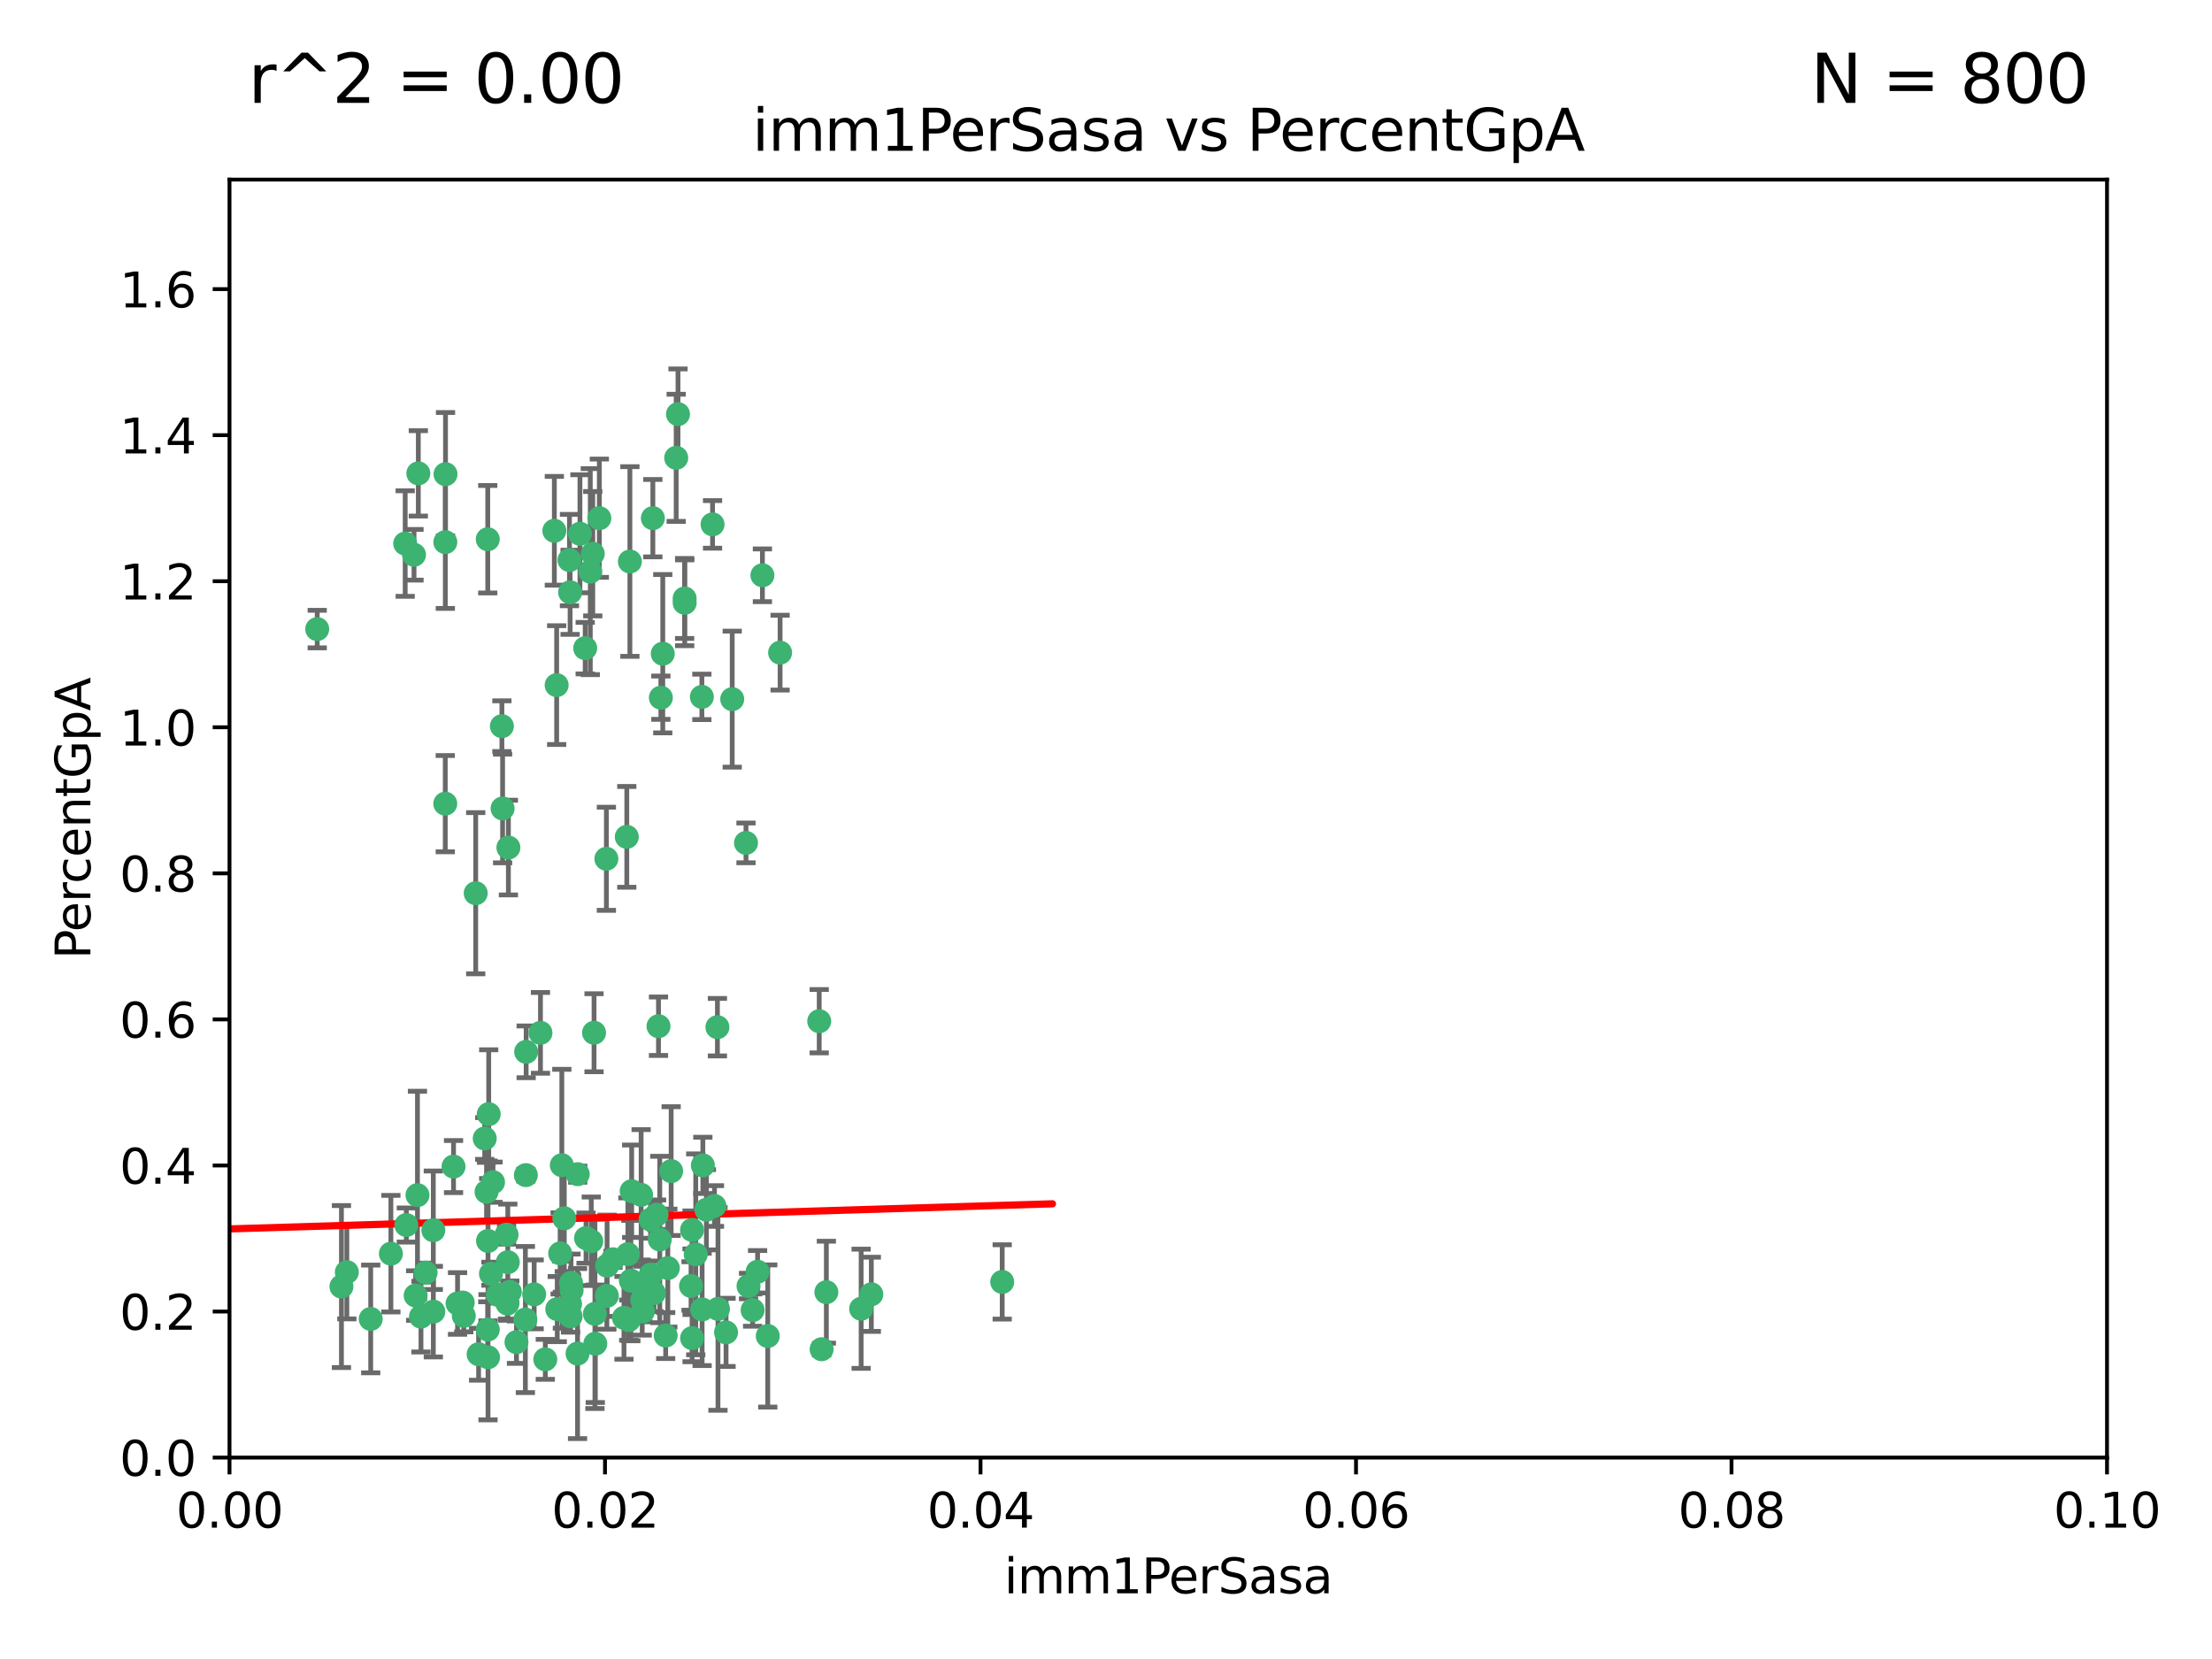 <?xml version="1.0" encoding="utf-8" standalone="no"?>
<!DOCTYPE svg PUBLIC "-//W3C//DTD SVG 1.1//EN"
  "http://www.w3.org/Graphics/SVG/1.1/DTD/svg11.dtd">
<svg xmlns:xlink="http://www.w3.org/1999/xlink" width="460.8pt" height="345.6pt" viewBox="0 0 460.8 345.6" xmlns="http://www.w3.org/2000/svg" version="1.1">
 <defs>
  <style type="text/css">*{stroke-linejoin: round; stroke-linecap: butt}</style>
 </defs>
 <g id="figure_1">
  <g id="patch_1">
   <path d="M 0 345.6 
L 460.8 345.6 
L 460.8 0 
L 0 0 
z
" style="fill: #ffffff"/>
  </g>
  <g id="axes_1">
   <g id="patch_2">
    <path d="M 47.81 303.64 
L 438.93 303.64 
L 438.93 37.411 
L 47.81 37.411 
z
" style="fill: #ffffff"/>
   </g>
   <g id="PathCollection_1">
    <defs>
     <path id="me162fb2418" d="M 0 1.118 
C 0.297 1.118 0.581 1 0.791 0.791 
C 1 0.581 1.118 0.297 1.118 0 
C 1.118 -0.297 1 -0.581 0.791 -0.791 
C 0.581 -1 0.297 -1.118 0 -1.118 
C -0.297 -1.118 -0.581 -1 -0.791 -0.791 
C -1 -0.581 -1.118 -0.297 -1.118 0 
C -1.118 0.297 -1 0.581 -0.791 0.791 
C -0.581 1 -0.297 1.118 0 1.118 
z
" style="stroke: #3cb371"/>
    </defs>
    <g clip-path="url(#pec89020262)">
     <use xlink:href="#me162fb2418" x="92.769" y="112.935" style="fill: #3cb371; stroke: #3cb371"/>
     <use xlink:href="#me162fb2418" x="66.082" y="131.048" style="fill: #3cb371; stroke: #3cb371"/>
     <use xlink:href="#me162fb2418" x="87.143" y="98.611" style="fill: #3cb371; stroke: #3cb371"/>
     <use xlink:href="#me162fb2418" x="86.246" y="115.568" style="fill: #3cb371; stroke: #3cb371"/>
     <use xlink:href="#me162fb2418" x="84.409" y="113.232" style="fill: #3cb371; stroke: #3cb371"/>
     <use xlink:href="#me162fb2418" x="136.002" y="107.943" style="fill: #3cb371; stroke: #3cb371"/>
     <use xlink:href="#me162fb2418" x="92.809" y="98.781" style="fill: #3cb371; stroke: #3cb371"/>
     <use xlink:href="#me162fb2418" x="157.819" y="264.927" style="fill: #3cb371; stroke: #3cb371"/>
     <use xlink:href="#me162fb2418" x="121.907" y="135.021" style="fill: #3cb371; stroke: #3cb371"/>
     <use xlink:href="#me162fb2418" x="122.967" y="119.082" style="fill: #3cb371; stroke: #3cb371"/>
     <use xlink:href="#me162fb2418" x="140.861" y="95.371" style="fill: #3cb371; stroke: #3cb371"/>
     <use xlink:href="#me162fb2418" x="104.553" y="151.274" style="fill: #3cb371; stroke: #3cb371"/>
     <use xlink:href="#me162fb2418" x="101.609" y="112.334" style="fill: #3cb371; stroke: #3cb371"/>
     <use xlink:href="#me162fb2418" x="118.763" y="123.385" style="fill: #3cb371; stroke: #3cb371"/>
     <use xlink:href="#me162fb2418" x="112.589" y="215.161" style="fill: #3cb371; stroke: #3cb371"/>
     <use xlink:href="#me162fb2418" x="124.854" y="107.949" style="fill: #3cb371; stroke: #3cb371"/>
     <use xlink:href="#me162fb2418" x="92.757" y="167.417" style="fill: #3cb371; stroke: #3cb371"/>
     <use xlink:href="#me162fb2418" x="141.24" y="86.272" style="fill: #3cb371; stroke: #3cb371"/>
     <use xlink:href="#me162fb2418" x="118.629" y="116.673" style="fill: #3cb371; stroke: #3cb371"/>
     <use xlink:href="#me162fb2418" x="88.664" y="265.1" style="fill: #3cb371; stroke: #3cb371"/>
     <use xlink:href="#me162fb2418" x="123.484" y="115.347" style="fill: #3cb371; stroke: #3cb371"/>
     <use xlink:href="#me162fb2418" x="105.908" y="176.562" style="fill: #3cb371; stroke: #3cb371"/>
     <use xlink:href="#me162fb2418" x="131.218" y="116.973" style="fill: #3cb371; stroke: #3cb371"/>
     <use xlink:href="#me162fb2418" x="148.437" y="109.239" style="fill: #3cb371; stroke: #3cb371"/>
     <use xlink:href="#me162fb2418" x="109.607" y="219.119" style="fill: #3cb371; stroke: #3cb371"/>
     <use xlink:href="#me162fb2418" x="142.623" y="124.669" style="fill: #3cb371; stroke: #3cb371"/>
     <use xlink:href="#me162fb2418" x="101.355" y="248.28" style="fill: #3cb371; stroke: #3cb371"/>
     <use xlink:href="#me162fb2418" x="146.211" y="145.171" style="fill: #3cb371; stroke: #3cb371"/>
     <use xlink:href="#me162fb2418" x="137.67" y="145.341" style="fill: #3cb371; stroke: #3cb371"/>
     <use xlink:href="#me162fb2418" x="104.701" y="168.419" style="fill: #3cb371; stroke: #3cb371"/>
     <use xlink:href="#me162fb2418" x="149.45" y="213.979" style="fill: #3cb371; stroke: #3cb371"/>
     <use xlink:href="#me162fb2418" x="123.75" y="215.139" style="fill: #3cb371; stroke: #3cb371"/>
     <use xlink:href="#me162fb2418" x="123.171" y="258.579" style="fill: #3cb371; stroke: #3cb371"/>
     <use xlink:href="#me162fb2418" x="99.101" y="186.072" style="fill: #3cb371; stroke: #3cb371"/>
     <use xlink:href="#me162fb2418" x="138.067" y="136.178" style="fill: #3cb371; stroke: #3cb371"/>
     <use xlink:href="#me162fb2418" x="142.635" y="125.569" style="fill: #3cb371; stroke: #3cb371"/>
     <use xlink:href="#me162fb2418" x="130.799" y="261.264" style="fill: #3cb371; stroke: #3cb371"/>
     <use xlink:href="#me162fb2418" x="120.813" y="111.192" style="fill: #3cb371; stroke: #3cb371"/>
     <use xlink:href="#me162fb2418" x="158.825" y="119.843" style="fill: #3cb371; stroke: #3cb371"/>
     <use xlink:href="#me162fb2418" x="115.962" y="142.72" style="fill: #3cb371; stroke: #3cb371"/>
     <use xlink:href="#me162fb2418" x="126.321" y="178.897" style="fill: #3cb371; stroke: #3cb371"/>
     <use xlink:href="#me162fb2418" x="117.154" y="272.937" style="fill: #3cb371; stroke: #3cb371"/>
     <use xlink:href="#me162fb2418" x="101.663" y="258.509" style="fill: #3cb371; stroke: #3cb371"/>
     <use xlink:href="#me162fb2418" x="152.533" y="145.644" style="fill: #3cb371; stroke: #3cb371"/>
     <use xlink:href="#me162fb2418" x="122.083" y="257.919" style="fill: #3cb371; stroke: #3cb371"/>
     <use xlink:href="#me162fb2418" x="105.783" y="262.94" style="fill: #3cb371; stroke: #3cb371"/>
     <use xlink:href="#me162fb2418" x="135.559" y="265.528" style="fill: #3cb371; stroke: #3cb371"/>
     <use xlink:href="#me162fb2418" x="143.959" y="267.891" style="fill: #3cb371; stroke: #3cb371"/>
     <use xlink:href="#me162fb2418" x="100.978" y="237.168" style="fill: #3cb371; stroke: #3cb371"/>
     <use xlink:href="#me162fb2418" x="96.616" y="274.113" style="fill: #3cb371; stroke: #3cb371"/>
     <use xlink:href="#me162fb2418" x="115.48" y="110.571" style="fill: #3cb371; stroke: #3cb371"/>
     <use xlink:href="#me162fb2418" x="133.558" y="248.904" style="fill: #3cb371; stroke: #3cb371"/>
     <use xlink:href="#me162fb2418" x="118.753" y="271.637" style="fill: #3cb371; stroke: #3cb371"/>
     <use xlink:href="#me162fb2418" x="137.177" y="213.781" style="fill: #3cb371; stroke: #3cb371"/>
     <use xlink:href="#me162fb2418" x="118.953" y="267.252" style="fill: #3cb371; stroke: #3cb371"/>
     <use xlink:href="#me162fb2418" x="77.226" y="274.76" style="fill: #3cb371; stroke: #3cb371"/>
     <use xlink:href="#me162fb2418" x="102.274" y="265.341" style="fill: #3cb371; stroke: #3cb371"/>
     <use xlink:href="#me162fb2418" x="105.525" y="257.205" style="fill: #3cb371; stroke: #3cb371"/>
     <use xlink:href="#me162fb2418" x="118.864" y="274.227" style="fill: #3cb371; stroke: #3cb371"/>
     <use xlink:href="#me162fb2418" x="81.429" y="261.162" style="fill: #3cb371; stroke: #3cb371"/>
     <use xlink:href="#me162fb2418" x="130.573" y="174.332" style="fill: #3cb371; stroke: #3cb371"/>
     <use xlink:href="#me162fb2418" x="130.978" y="275.005" style="fill: #3cb371; stroke: #3cb371"/>
     <use xlink:href="#me162fb2418" x="135.525" y="254.064" style="fill: #3cb371; stroke: #3cb371"/>
     <use xlink:href="#me162fb2418" x="101.614" y="276.968" style="fill: #3cb371; stroke: #3cb371"/>
     <use xlink:href="#me162fb2418" x="137.441" y="258.206" style="fill: #3cb371; stroke: #3cb371"/>
     <use xlink:href="#me162fb2418" x="148.837" y="251.235" style="fill: #3cb371; stroke: #3cb371"/>
     <use xlink:href="#me162fb2418" x="155.932" y="267.906" style="fill: #3cb371; stroke: #3cb371"/>
     <use xlink:href="#me162fb2418" x="162.509" y="135.958" style="fill: #3cb371; stroke: #3cb371"/>
     <use xlink:href="#me162fb2418" x="136.239" y="269.365" style="fill: #3cb371; stroke: #3cb371"/>
     <use xlink:href="#me162fb2418" x="170.659" y="212.733" style="fill: #3cb371; stroke: #3cb371"/>
     <use xlink:href="#me162fb2418" x="155.405" y="175.59" style="fill: #3cb371; stroke: #3cb371"/>
     <use xlink:href="#me162fb2418" x="144.176" y="278.753" style="fill: #3cb371; stroke: #3cb371"/>
     <use xlink:href="#me162fb2418" x="101.663" y="282.741" style="fill: #3cb371; stroke: #3cb371"/>
     <use xlink:href="#me162fb2418" x="151.249" y="277.56" style="fill: #3cb371; stroke: #3cb371"/>
     <use xlink:href="#me162fb2418" x="106.2" y="269.105" style="fill: #3cb371; stroke: #3cb371"/>
     <use xlink:href="#me162fb2418" x="109.444" y="274.884" style="fill: #3cb371; stroke: #3cb371"/>
     <use xlink:href="#me162fb2418" x="101.808" y="232.101" style="fill: #3cb371; stroke: #3cb371"/>
     <use xlink:href="#me162fb2418" x="116.086" y="272.711" style="fill: #3cb371; stroke: #3cb371"/>
     <use xlink:href="#me162fb2418" x="111.277" y="269.641" style="fill: #3cb371; stroke: #3cb371"/>
     <use xlink:href="#me162fb2418" x="107.591" y="279.595" style="fill: #3cb371; stroke: #3cb371"/>
     <use xlink:href="#me162fb2418" x="126.418" y="269.942" style="fill: #3cb371; stroke: #3cb371"/>
     <use xlink:href="#me162fb2418" x="105.705" y="271.551" style="fill: #3cb371; stroke: #3cb371"/>
     <use xlink:href="#me162fb2418" x="71.128" y="268.012" style="fill: #3cb371; stroke: #3cb371"/>
     <use xlink:href="#me162fb2418" x="90.271" y="273.238" style="fill: #3cb371; stroke: #3cb371"/>
     <use xlink:href="#me162fb2418" x="129.986" y="274.527" style="fill: #3cb371; stroke: #3cb371"/>
     <use xlink:href="#me162fb2418" x="131.588" y="248.151" style="fill: #3cb371; stroke: #3cb371"/>
     <use xlink:href="#me162fb2418" x="99.702" y="282.115" style="fill: #3cb371; stroke: #3cb371"/>
     <use xlink:href="#me162fb2418" x="120.313" y="281.976" style="fill: #3cb371; stroke: #3cb371"/>
     <use xlink:href="#me162fb2418" x="95.316" y="271.541" style="fill: #3cb371; stroke: #3cb371"/>
     <use xlink:href="#me162fb2418" x="103.717" y="269.743" style="fill: #3cb371; stroke: #3cb371"/>
     <use xlink:href="#me162fb2418" x="133.785" y="270.774" style="fill: #3cb371; stroke: #3cb371"/>
     <use xlink:href="#me162fb2418" x="86.588" y="269.884" style="fill: #3cb371; stroke: #3cb371"/>
     <use xlink:href="#me162fb2418" x="84.647" y="255.193" style="fill: #3cb371; stroke: #3cb371"/>
     <use xlink:href="#me162fb2418" x="117.552" y="253.791" style="fill: #3cb371; stroke: #3cb371"/>
     <use xlink:href="#me162fb2418" x="126.465" y="263.681" style="fill: #3cb371; stroke: #3cb371"/>
     <use xlink:href="#me162fb2418" x="119.074" y="268.8" style="fill: #3cb371; stroke: #3cb371"/>
     <use xlink:href="#me162fb2418" x="139.12" y="264.163" style="fill: #3cb371; stroke: #3cb371"/>
     <use xlink:href="#me162fb2418" x="147.16" y="252.015" style="fill: #3cb371; stroke: #3cb371"/>
     <use xlink:href="#me162fb2418" x="72.251" y="265.008" style="fill: #3cb371; stroke: #3cb371"/>
     <use xlink:href="#me162fb2418" x="117.038" y="242.731" style="fill: #3cb371; stroke: #3cb371"/>
     <use xlink:href="#me162fb2418" x="94.48" y="243.018" style="fill: #3cb371; stroke: #3cb371"/>
     <use xlink:href="#me162fb2418" x="156.783" y="272.918" style="fill: #3cb371; stroke: #3cb371"/>
     <use xlink:href="#me162fb2418" x="144.937" y="261.303" style="fill: #3cb371; stroke: #3cb371"/>
     <use xlink:href="#me162fb2418" x="120.355" y="244.603" style="fill: #3cb371; stroke: #3cb371"/>
     <use xlink:href="#me162fb2418" x="127.697" y="262.333" style="fill: #3cb371; stroke: #3cb371"/>
     <use xlink:href="#me162fb2418" x="43.08" y="261.239" style="fill: #3cb371; stroke: #3cb371"/>
     <use xlink:href="#me162fb2418" x="90.266" y="256.279" style="fill: #3cb371; stroke: #3cb371"/>
     <use xlink:href="#me162fb2418" x="86.965" y="248.965" style="fill: #3cb371; stroke: #3cb371"/>
     <use xlink:href="#me162fb2418" x="113.597" y="283.176" style="fill: #3cb371; stroke: #3cb371"/>
     <use xlink:href="#me162fb2418" x="136.779" y="253.038" style="fill: #3cb371; stroke: #3cb371"/>
     <use xlink:href="#me162fb2418" x="171.16" y="281.067" style="fill: #3cb371; stroke: #3cb371"/>
     <use xlink:href="#me162fb2418" x="87.696" y="274.277" style="fill: #3cb371; stroke: #3cb371"/>
     <use xlink:href="#me162fb2418" x="146.263" y="272.775" style="fill: #3cb371; stroke: #3cb371"/>
     <use xlink:href="#me162fb2418" x="109.546" y="244.8" style="fill: #3cb371; stroke: #3cb371"/>
     <use xlink:href="#me162fb2418" x="138.673" y="278.221" style="fill: #3cb371; stroke: #3cb371"/>
     <use xlink:href="#me162fb2418" x="102.707" y="246.271" style="fill: #3cb371; stroke: #3cb371"/>
     <use xlink:href="#me162fb2418" x="124.01" y="279.925" style="fill: #3cb371; stroke: #3cb371"/>
     <use xlink:href="#me162fb2418" x="123.934" y="273.694" style="fill: #3cb371; stroke: #3cb371"/>
     <use xlink:href="#me162fb2418" x="144.167" y="256.212" style="fill: #3cb371; stroke: #3cb371"/>
     <use xlink:href="#me162fb2418" x="116.69" y="261.105" style="fill: #3cb371; stroke: #3cb371"/>
     <use xlink:href="#me162fb2418" x="96.391" y="271.345" style="fill: #3cb371; stroke: #3cb371"/>
     <use xlink:href="#me162fb2418" x="133.936" y="273.201" style="fill: #3cb371; stroke: #3cb371"/>
     <use xlink:href="#me162fb2418" x="179.391" y="272.638" style="fill: #3cb371; stroke: #3cb371"/>
     <use xlink:href="#me162fb2418" x="133.995" y="267.733" style="fill: #3cb371; stroke: #3cb371"/>
     <use xlink:href="#me162fb2418" x="159.94" y="278.312" style="fill: #3cb371; stroke: #3cb371"/>
     <use xlink:href="#me162fb2418" x="146.417" y="242.769" style="fill: #3cb371; stroke: #3cb371"/>
     <use xlink:href="#me162fb2418" x="131.419" y="266.777" style="fill: #3cb371; stroke: #3cb371"/>
     <use xlink:href="#me162fb2418" x="172.145" y="269.186" style="fill: #3cb371; stroke: #3cb371"/>
     <use xlink:href="#me162fb2418" x="139.814" y="243.962" style="fill: #3cb371; stroke: #3cb371"/>
     <use xlink:href="#me162fb2418" x="149.568" y="272.673" style="fill: #3cb371; stroke: #3cb371"/>
     <use xlink:href="#me162fb2418" x="181.513" y="269.626" style="fill: #3cb371; stroke: #3cb371"/>
     <use xlink:href="#me162fb2418" x="208.778" y="267.05" style="fill: #3cb371; stroke: #3cb371"/>
    </g>
   </g>
   <g id="matplotlib.axis_1">
    <g id="xtick_1">
     <g id="line2d_1">
      <defs>
       <path id="m189b28a967" d="M 0 0 
L 0 3.5 
" style="stroke: #000000; stroke-width: 0.8"/>
      </defs>
      <g>
       <use xlink:href="#m189b28a967" x="47.81" y="303.64" style="stroke: #000000; stroke-width: 0.8"/>
      </g>
     </g>
     <g id="text_1">
      <!-- 0.00 -->
      <g transform="translate(36.677 318.238)scale(0.1 -0.1)">
       <defs>
        <path id="DejaVuSans-30" d="M 2034 4250 
Q 1547 4250 1301 3770 
Q 1056 3291 1056 2328 
Q 1056 1369 1301 889 
Q 1547 409 2034 409 
Q 2525 409 2770 889 
Q 3016 1369 3016 2328 
Q 3016 3291 2770 3770 
Q 2525 4250 2034 4250 
z
M 2034 4750 
Q 2819 4750 3233 4129 
Q 3647 3509 3647 2328 
Q 3647 1150 3233 529 
Q 2819 -91 2034 -91 
Q 1250 -91 836 529 
Q 422 1150 422 2328 
Q 422 3509 836 4129 
Q 1250 4750 2034 4750 
z
" transform="scale(0.016)"/>
        <path id="DejaVuSans-2e" d="M 684 794 
L 1344 794 
L 1344 0 
L 684 0 
L 684 794 
z
" transform="scale(0.016)"/>
       </defs>
       <use xlink:href="#DejaVuSans-30"/>
       <use xlink:href="#DejaVuSans-2e" x="63.623"/>
       <use xlink:href="#DejaVuSans-30" x="95.41"/>
       <use xlink:href="#DejaVuSans-30" x="159.033"/>
      </g>
     </g>
    </g>
    <g id="xtick_2">
     <g id="line2d_2">
      <g>
       <use xlink:href="#m189b28a967" x="126.034" y="303.64" style="stroke: #000000; stroke-width: 0.8"/>
      </g>
     </g>
     <g id="text_2">
      <!-- 0.02 -->
      <g transform="translate(114.901 318.238)scale(0.1 -0.1)">
       <defs>
        <path id="DejaVuSans-32" d="M 1228 531 
L 3431 531 
L 3431 0 
L 469 0 
L 469 531 
Q 828 903 1448 1529 
Q 2069 2156 2228 2338 
Q 2531 2678 2651 2914 
Q 2772 3150 2772 3378 
Q 2772 3750 2511 3984 
Q 2250 4219 1831 4219 
Q 1534 4219 1204 4116 
Q 875 4013 500 3803 
L 500 4441 
Q 881 4594 1212 4672 
Q 1544 4750 1819 4750 
Q 2544 4750 2975 4387 
Q 3406 4025 3406 3419 
Q 3406 3131 3298 2873 
Q 3191 2616 2906 2266 
Q 2828 2175 2409 1742 
Q 1991 1309 1228 531 
z
" transform="scale(0.016)"/>
       </defs>
       <use xlink:href="#DejaVuSans-30"/>
       <use xlink:href="#DejaVuSans-2e" x="63.623"/>
       <use xlink:href="#DejaVuSans-30" x="95.41"/>
       <use xlink:href="#DejaVuSans-32" x="159.033"/>
      </g>
     </g>
    </g>
    <g id="xtick_3">
     <g id="line2d_3">
      <g>
       <use xlink:href="#m189b28a967" x="204.258" y="303.64" style="stroke: #000000; stroke-width: 0.8"/>
      </g>
     </g>
     <g id="text_3">
      <!-- 0.04 -->
      <g transform="translate(193.125 318.238)scale(0.1 -0.1)">
       <defs>
        <path id="DejaVuSans-34" d="M 2419 4116 
L 825 1625 
L 2419 1625 
L 2419 4116 
z
M 2253 4666 
L 3047 4666 
L 3047 1625 
L 3713 1625 
L 3713 1100 
L 3047 1100 
L 3047 0 
L 2419 0 
L 2419 1100 
L 313 1100 
L 313 1709 
L 2253 4666 
z
" transform="scale(0.016)"/>
       </defs>
       <use xlink:href="#DejaVuSans-30"/>
       <use xlink:href="#DejaVuSans-2e" x="63.623"/>
       <use xlink:href="#DejaVuSans-30" x="95.41"/>
       <use xlink:href="#DejaVuSans-34" x="159.033"/>
      </g>
     </g>
    </g>
    <g id="xtick_4">
     <g id="line2d_4">
      <g>
       <use xlink:href="#m189b28a967" x="282.482" y="303.64" style="stroke: #000000; stroke-width: 0.8"/>
      </g>
     </g>
     <g id="text_4">
      <!-- 0.06 -->
      <g transform="translate(271.349 318.238)scale(0.1 -0.1)">
       <defs>
        <path id="DejaVuSans-36" d="M 2113 2584 
Q 1688 2584 1439 2293 
Q 1191 2003 1191 1497 
Q 1191 994 1439 701 
Q 1688 409 2113 409 
Q 2538 409 2786 701 
Q 3034 994 3034 1497 
Q 3034 2003 2786 2293 
Q 2538 2584 2113 2584 
z
M 3366 4563 
L 3366 3988 
Q 3128 4100 2886 4159 
Q 2644 4219 2406 4219 
Q 1781 4219 1451 3797 
Q 1122 3375 1075 2522 
Q 1259 2794 1537 2939 
Q 1816 3084 2150 3084 
Q 2853 3084 3261 2657 
Q 3669 2231 3669 1497 
Q 3669 778 3244 343 
Q 2819 -91 2113 -91 
Q 1303 -91 875 529 
Q 447 1150 447 2328 
Q 447 3434 972 4092 
Q 1497 4750 2381 4750 
Q 2619 4750 2861 4703 
Q 3103 4656 3366 4563 
z
" transform="scale(0.016)"/>
       </defs>
       <use xlink:href="#DejaVuSans-30"/>
       <use xlink:href="#DejaVuSans-2e" x="63.623"/>
       <use xlink:href="#DejaVuSans-30" x="95.41"/>
       <use xlink:href="#DejaVuSans-36" x="159.033"/>
      </g>
     </g>
    </g>
    <g id="xtick_5">
     <g id="line2d_5">
      <g>
       <use xlink:href="#m189b28a967" x="360.706" y="303.64" style="stroke: #000000; stroke-width: 0.8"/>
      </g>
     </g>
     <g id="text_5">
      <!-- 0.08 -->
      <g transform="translate(349.573 318.238)scale(0.1 -0.1)">
       <defs>
        <path id="DejaVuSans-38" d="M 2034 2216 
Q 1584 2216 1326 1975 
Q 1069 1734 1069 1313 
Q 1069 891 1326 650 
Q 1584 409 2034 409 
Q 2484 409 2743 651 
Q 3003 894 3003 1313 
Q 3003 1734 2745 1975 
Q 2488 2216 2034 2216 
z
M 1403 2484 
Q 997 2584 770 2862 
Q 544 3141 544 3541 
Q 544 4100 942 4425 
Q 1341 4750 2034 4750 
Q 2731 4750 3128 4425 
Q 3525 4100 3525 3541 
Q 3525 3141 3298 2862 
Q 3072 2584 2669 2484 
Q 3125 2378 3379 2068 
Q 3634 1759 3634 1313 
Q 3634 634 3220 271 
Q 2806 -91 2034 -91 
Q 1263 -91 848 271 
Q 434 634 434 1313 
Q 434 1759 690 2068 
Q 947 2378 1403 2484 
z
M 1172 3481 
Q 1172 3119 1398 2916 
Q 1625 2713 2034 2713 
Q 2441 2713 2670 2916 
Q 2900 3119 2900 3481 
Q 2900 3844 2670 4047 
Q 2441 4250 2034 4250 
Q 1625 4250 1398 4047 
Q 1172 3844 1172 3481 
z
" transform="scale(0.016)"/>
       </defs>
       <use xlink:href="#DejaVuSans-30"/>
       <use xlink:href="#DejaVuSans-2e" x="63.623"/>
       <use xlink:href="#DejaVuSans-30" x="95.41"/>
       <use xlink:href="#DejaVuSans-38" x="159.033"/>
      </g>
     </g>
    </g>
    <g id="xtick_6">
     <g id="line2d_6">
      <g>
       <use xlink:href="#m189b28a967" x="438.93" y="303.64" style="stroke: #000000; stroke-width: 0.8"/>
      </g>
     </g>
     <g id="text_6">
      <!-- 0.10 -->
      <g transform="translate(427.797 318.238)scale(0.1 -0.1)">
       <defs>
        <path id="DejaVuSans-31" d="M 794 531 
L 1825 531 
L 1825 4091 
L 703 3866 
L 703 4441 
L 1819 4666 
L 2450 4666 
L 2450 531 
L 3481 531 
L 3481 0 
L 794 0 
L 794 531 
z
" transform="scale(0.016)"/>
       </defs>
       <use xlink:href="#DejaVuSans-30"/>
       <use xlink:href="#DejaVuSans-2e" x="63.623"/>
       <use xlink:href="#DejaVuSans-31" x="95.41"/>
       <use xlink:href="#DejaVuSans-30" x="159.033"/>
      </g>
     </g>
    </g>
    <g id="text_7">
     <!-- imm1PerSasa -->
     <g transform="translate(209.186 331.917)scale(0.1 -0.1)">
      <defs>
       <path id="DejaVuSans-69" d="M 603 3500 
L 1178 3500 
L 1178 0 
L 603 0 
L 603 3500 
z
M 603 4863 
L 1178 4863 
L 1178 4134 
L 603 4134 
L 603 4863 
z
" transform="scale(0.016)"/>
       <path id="DejaVuSans-6d" d="M 3328 2828 
Q 3544 3216 3844 3400 
Q 4144 3584 4550 3584 
Q 5097 3584 5394 3201 
Q 5691 2819 5691 2113 
L 5691 0 
L 5113 0 
L 5113 2094 
Q 5113 2597 4934 2840 
Q 4756 3084 4391 3084 
Q 3944 3084 3684 2787 
Q 3425 2491 3425 1978 
L 3425 0 
L 2847 0 
L 2847 2094 
Q 2847 2600 2669 2842 
Q 2491 3084 2119 3084 
Q 1678 3084 1418 2786 
Q 1159 2488 1159 1978 
L 1159 0 
L 581 0 
L 581 3500 
L 1159 3500 
L 1159 2956 
Q 1356 3278 1631 3431 
Q 1906 3584 2284 3584 
Q 2666 3584 2933 3390 
Q 3200 3197 3328 2828 
z
" transform="scale(0.016)"/>
       <path id="DejaVuSans-50" d="M 1259 4147 
L 1259 2394 
L 2053 2394 
Q 2494 2394 2734 2622 
Q 2975 2850 2975 3272 
Q 2975 3691 2734 3919 
Q 2494 4147 2053 4147 
L 1259 4147 
z
M 628 4666 
L 2053 4666 
Q 2838 4666 3239 4311 
Q 3641 3956 3641 3272 
Q 3641 2581 3239 2228 
Q 2838 1875 2053 1875 
L 1259 1875 
L 1259 0 
L 628 0 
L 628 4666 
z
" transform="scale(0.016)"/>
       <path id="DejaVuSans-65" d="M 3597 1894 
L 3597 1613 
L 953 1613 
Q 991 1019 1311 708 
Q 1631 397 2203 397 
Q 2534 397 2845 478 
Q 3156 559 3463 722 
L 3463 178 
Q 3153 47 2828 -22 
Q 2503 -91 2169 -91 
Q 1331 -91 842 396 
Q 353 884 353 1716 
Q 353 2575 817 3079 
Q 1281 3584 2069 3584 
Q 2775 3584 3186 3129 
Q 3597 2675 3597 1894 
z
M 3022 2063 
Q 3016 2534 2758 2815 
Q 2500 3097 2075 3097 
Q 1594 3097 1305 2825 
Q 1016 2553 972 2059 
L 3022 2063 
z
" transform="scale(0.016)"/>
       <path id="DejaVuSans-72" d="M 2631 2963 
Q 2534 3019 2420 3045 
Q 2306 3072 2169 3072 
Q 1681 3072 1420 2755 
Q 1159 2438 1159 1844 
L 1159 0 
L 581 0 
L 581 3500 
L 1159 3500 
L 1159 2956 
Q 1341 3275 1631 3429 
Q 1922 3584 2338 3584 
Q 2397 3584 2469 3576 
Q 2541 3569 2628 3553 
L 2631 2963 
z
" transform="scale(0.016)"/>
       <path id="DejaVuSans-53" d="M 3425 4513 
L 3425 3897 
Q 3066 4069 2747 4153 
Q 2428 4238 2131 4238 
Q 1616 4238 1336 4038 
Q 1056 3838 1056 3469 
Q 1056 3159 1242 3001 
Q 1428 2844 1947 2747 
L 2328 2669 
Q 3034 2534 3370 2195 
Q 3706 1856 3706 1288 
Q 3706 609 3251 259 
Q 2797 -91 1919 -91 
Q 1588 -91 1214 -16 
Q 841 59 441 206 
L 441 856 
Q 825 641 1194 531 
Q 1563 422 1919 422 
Q 2459 422 2753 634 
Q 3047 847 3047 1241 
Q 3047 1584 2836 1778 
Q 2625 1972 2144 2069 
L 1759 2144 
Q 1053 2284 737 2584 
Q 422 2884 422 3419 
Q 422 4038 858 4394 
Q 1294 4750 2059 4750 
Q 2388 4750 2728 4690 
Q 3069 4631 3425 4513 
z
" transform="scale(0.016)"/>
       <path id="DejaVuSans-61" d="M 2194 1759 
Q 1497 1759 1228 1600 
Q 959 1441 959 1056 
Q 959 750 1161 570 
Q 1363 391 1709 391 
Q 2188 391 2477 730 
Q 2766 1069 2766 1631 
L 2766 1759 
L 2194 1759 
z
M 3341 1997 
L 3341 0 
L 2766 0 
L 2766 531 
Q 2569 213 2275 61 
Q 1981 -91 1556 -91 
Q 1019 -91 701 211 
Q 384 513 384 1019 
Q 384 1609 779 1909 
Q 1175 2209 1959 2209 
L 2766 2209 
L 2766 2266 
Q 2766 2663 2505 2880 
Q 2244 3097 1772 3097 
Q 1472 3097 1187 3025 
Q 903 2953 641 2809 
L 641 3341 
Q 956 3463 1253 3523 
Q 1550 3584 1831 3584 
Q 2591 3584 2966 3190 
Q 3341 2797 3341 1997 
z
" transform="scale(0.016)"/>
       <path id="DejaVuSans-73" d="M 2834 3397 
L 2834 2853 
Q 2591 2978 2328 3040 
Q 2066 3103 1784 3103 
Q 1356 3103 1142 2972 
Q 928 2841 928 2578 
Q 928 2378 1081 2264 
Q 1234 2150 1697 2047 
L 1894 2003 
Q 2506 1872 2764 1633 
Q 3022 1394 3022 966 
Q 3022 478 2636 193 
Q 2250 -91 1575 -91 
Q 1294 -91 989 -36 
Q 684 19 347 128 
L 347 722 
Q 666 556 975 473 
Q 1284 391 1588 391 
Q 1994 391 2212 530 
Q 2431 669 2431 922 
Q 2431 1156 2273 1281 
Q 2116 1406 1581 1522 
L 1381 1569 
Q 847 1681 609 1914 
Q 372 2147 372 2553 
Q 372 3047 722 3315 
Q 1072 3584 1716 3584 
Q 2034 3584 2315 3537 
Q 2597 3491 2834 3397 
z
" transform="scale(0.016)"/>
      </defs>
      <use xlink:href="#DejaVuSans-69"/>
      <use xlink:href="#DejaVuSans-6d" x="27.783"/>
      <use xlink:href="#DejaVuSans-6d" x="125.195"/>
      <use xlink:href="#DejaVuSans-31" x="222.607"/>
      <use xlink:href="#DejaVuSans-50" x="286.23"/>
      <use xlink:href="#DejaVuSans-65" x="342.908"/>
      <use xlink:href="#DejaVuSans-72" x="404.432"/>
      <use xlink:href="#DejaVuSans-53" x="445.545"/>
      <use xlink:href="#DejaVuSans-61" x="509.021"/>
      <use xlink:href="#DejaVuSans-73" x="570.301"/>
      <use xlink:href="#DejaVuSans-61" x="622.4"/>
     </g>
    </g>
   </g>
   <g id="matplotlib.axis_2">
    <g id="ytick_1">
     <g id="line2d_7">
      <defs>
       <path id="mf72cd0dd4a" d="M 0 0 
L -3.5 0 
" style="stroke: #000000; stroke-width: 0.8"/>
      </defs>
      <g>
       <use xlink:href="#mf72cd0dd4a" x="47.81" y="303.64" style="stroke: #000000; stroke-width: 0.8"/>
      </g>
     </g>
     <g id="text_8">
      <!-- 0.0 -->
      <g transform="translate(24.907 307.439)scale(0.1 -0.1)">
       <use xlink:href="#DejaVuSans-30"/>
       <use xlink:href="#DejaVuSans-2e" x="63.623"/>
       <use xlink:href="#DejaVuSans-30" x="95.41"/>
      </g>
     </g>
    </g>
    <g id="ytick_2">
     <g id="line2d_8">
      <g>
       <use xlink:href="#mf72cd0dd4a" x="47.81" y="273.214" style="stroke: #000000; stroke-width: 0.8"/>
      </g>
     </g>
     <g id="text_9">
      <!-- 0.2 -->
      <g transform="translate(24.907 277.013)scale(0.1 -0.1)">
       <use xlink:href="#DejaVuSans-30"/>
       <use xlink:href="#DejaVuSans-2e" x="63.623"/>
       <use xlink:href="#DejaVuSans-32" x="95.41"/>
      </g>
     </g>
    </g>
    <g id="ytick_3">
     <g id="line2d_9">
      <g>
       <use xlink:href="#mf72cd0dd4a" x="47.81" y="242.788" style="stroke: #000000; stroke-width: 0.8"/>
      </g>
     </g>
     <g id="text_10">
      <!-- 0.4 -->
      <g transform="translate(24.907 246.587)scale(0.1 -0.1)">
       <use xlink:href="#DejaVuSans-30"/>
       <use xlink:href="#DejaVuSans-2e" x="63.623"/>
       <use xlink:href="#DejaVuSans-34" x="95.41"/>
      </g>
     </g>
    </g>
    <g id="ytick_4">
     <g id="line2d_10">
      <g>
       <use xlink:href="#mf72cd0dd4a" x="47.81" y="212.362" style="stroke: #000000; stroke-width: 0.8"/>
      </g>
     </g>
     <g id="text_11">
      <!-- 0.6 -->
      <g transform="translate(24.907 216.161)scale(0.1 -0.1)">
       <use xlink:href="#DejaVuSans-30"/>
       <use xlink:href="#DejaVuSans-2e" x="63.623"/>
       <use xlink:href="#DejaVuSans-36" x="95.41"/>
      </g>
     </g>
    </g>
    <g id="ytick_5">
     <g id="line2d_11">
      <g>
       <use xlink:href="#mf72cd0dd4a" x="47.81" y="181.935" style="stroke: #000000; stroke-width: 0.8"/>
      </g>
     </g>
     <g id="text_12">
      <!-- 0.8 -->
      <g transform="translate(24.907 185.735)scale(0.1 -0.1)">
       <use xlink:href="#DejaVuSans-30"/>
       <use xlink:href="#DejaVuSans-2e" x="63.623"/>
       <use xlink:href="#DejaVuSans-38" x="95.41"/>
      </g>
     </g>
    </g>
    <g id="ytick_6">
     <g id="line2d_12">
      <g>
       <use xlink:href="#mf72cd0dd4a" x="47.81" y="151.509" style="stroke: #000000; stroke-width: 0.8"/>
      </g>
     </g>
     <g id="text_13">
      <!-- 1.0 -->
      <g transform="translate(24.907 155.308)scale(0.1 -0.1)">
       <use xlink:href="#DejaVuSans-31"/>
       <use xlink:href="#DejaVuSans-2e" x="63.623"/>
       <use xlink:href="#DejaVuSans-30" x="95.41"/>
      </g>
     </g>
    </g>
    <g id="ytick_7">
     <g id="line2d_13">
      <g>
       <use xlink:href="#mf72cd0dd4a" x="47.81" y="121.083" style="stroke: #000000; stroke-width: 0.8"/>
      </g>
     </g>
     <g id="text_14">
      <!-- 1.2 -->
      <g transform="translate(24.907 124.882)scale(0.1 -0.1)">
       <use xlink:href="#DejaVuSans-31"/>
       <use xlink:href="#DejaVuSans-2e" x="63.623"/>
       <use xlink:href="#DejaVuSans-32" x="95.41"/>
      </g>
     </g>
    </g>
    <g id="ytick_8">
     <g id="line2d_14">
      <g>
       <use xlink:href="#mf72cd0dd4a" x="47.81" y="90.657" style="stroke: #000000; stroke-width: 0.8"/>
      </g>
     </g>
     <g id="text_15">
      <!-- 1.4 -->
      <g transform="translate(24.907 94.456)scale(0.1 -0.1)">
       <use xlink:href="#DejaVuSans-31"/>
       <use xlink:href="#DejaVuSans-2e" x="63.623"/>
       <use xlink:href="#DejaVuSans-34" x="95.41"/>
      </g>
     </g>
    </g>
    <g id="ytick_9">
     <g id="line2d_15">
      <g>
       <use xlink:href="#mf72cd0dd4a" x="47.81" y="60.231" style="stroke: #000000; stroke-width: 0.8"/>
      </g>
     </g>
     <g id="text_16">
      <!-- 1.6 -->
      <g transform="translate(24.907 64.03)scale(0.1 -0.1)">
       <use xlink:href="#DejaVuSans-31"/>
       <use xlink:href="#DejaVuSans-2e" x="63.623"/>
       <use xlink:href="#DejaVuSans-36" x="95.41"/>
      </g>
     </g>
    </g>
    <g id="text_17">
     <!-- PercentGpA -->
     <g transform="translate(18.827 199.802)rotate(-90)scale(0.1 -0.1)">
      <defs>
       <path id="DejaVuSans-63" d="M 3122 3366 
L 3122 2828 
Q 2878 2963 2633 3030 
Q 2388 3097 2138 3097 
Q 1578 3097 1268 2742 
Q 959 2388 959 1747 
Q 959 1106 1268 751 
Q 1578 397 2138 397 
Q 2388 397 2633 464 
Q 2878 531 3122 666 
L 3122 134 
Q 2881 22 2623 -34 
Q 2366 -91 2075 -91 
Q 1284 -91 818 406 
Q 353 903 353 1747 
Q 353 2603 823 3093 
Q 1294 3584 2113 3584 
Q 2378 3584 2631 3529 
Q 2884 3475 3122 3366 
z
" transform="scale(0.016)"/>
       <path id="DejaVuSans-6e" d="M 3513 2113 
L 3513 0 
L 2938 0 
L 2938 2094 
Q 2938 2591 2744 2837 
Q 2550 3084 2163 3084 
Q 1697 3084 1428 2787 
Q 1159 2491 1159 1978 
L 1159 0 
L 581 0 
L 581 3500 
L 1159 3500 
L 1159 2956 
Q 1366 3272 1645 3428 
Q 1925 3584 2291 3584 
Q 2894 3584 3203 3211 
Q 3513 2838 3513 2113 
z
" transform="scale(0.016)"/>
       <path id="DejaVuSans-74" d="M 1172 4494 
L 1172 3500 
L 2356 3500 
L 2356 3053 
L 1172 3053 
L 1172 1153 
Q 1172 725 1289 603 
Q 1406 481 1766 481 
L 2356 481 
L 2356 0 
L 1766 0 
Q 1100 0 847 248 
Q 594 497 594 1153 
L 594 3053 
L 172 3053 
L 172 3500 
L 594 3500 
L 594 4494 
L 1172 4494 
z
" transform="scale(0.016)"/>
       <path id="DejaVuSans-47" d="M 3809 666 
L 3809 1919 
L 2778 1919 
L 2778 2438 
L 4434 2438 
L 4434 434 
Q 4069 175 3628 42 
Q 3188 -91 2688 -91 
Q 1594 -91 976 548 
Q 359 1188 359 2328 
Q 359 3472 976 4111 
Q 1594 4750 2688 4750 
Q 3144 4750 3555 4637 
Q 3966 4525 4313 4306 
L 4313 3634 
Q 3963 3931 3569 4081 
Q 3175 4231 2741 4231 
Q 1884 4231 1454 3753 
Q 1025 3275 1025 2328 
Q 1025 1384 1454 906 
Q 1884 428 2741 428 
Q 3075 428 3337 486 
Q 3600 544 3809 666 
z
" transform="scale(0.016)"/>
       <path id="DejaVuSans-70" d="M 1159 525 
L 1159 -1331 
L 581 -1331 
L 581 3500 
L 1159 3500 
L 1159 2969 
Q 1341 3281 1617 3432 
Q 1894 3584 2278 3584 
Q 2916 3584 3314 3078 
Q 3713 2572 3713 1747 
Q 3713 922 3314 415 
Q 2916 -91 2278 -91 
Q 1894 -91 1617 61 
Q 1341 213 1159 525 
z
M 3116 1747 
Q 3116 2381 2855 2742 
Q 2594 3103 2138 3103 
Q 1681 3103 1420 2742 
Q 1159 2381 1159 1747 
Q 1159 1113 1420 752 
Q 1681 391 2138 391 
Q 2594 391 2855 752 
Q 3116 1113 3116 1747 
z
" transform="scale(0.016)"/>
       <path id="DejaVuSans-41" d="M 2188 4044 
L 1331 1722 
L 3047 1722 
L 2188 4044 
z
M 1831 4666 
L 2547 4666 
L 4325 0 
L 3669 0 
L 3244 1197 
L 1141 1197 
L 716 0 
L 50 0 
L 1831 4666 
z
" transform="scale(0.016)"/>
      </defs>
      <use xlink:href="#DejaVuSans-50"/>
      <use xlink:href="#DejaVuSans-65" x="56.678"/>
      <use xlink:href="#DejaVuSans-72" x="118.201"/>
      <use xlink:href="#DejaVuSans-63" x="157.064"/>
      <use xlink:href="#DejaVuSans-65" x="212.045"/>
      <use xlink:href="#DejaVuSans-6e" x="273.568"/>
      <use xlink:href="#DejaVuSans-74" x="336.947"/>
      <use xlink:href="#DejaVuSans-47" x="376.156"/>
      <use xlink:href="#DejaVuSans-70" x="453.646"/>
      <use xlink:href="#DejaVuSans-41" x="517.123"/>
     </g>
    </g>
   </g>
   <g id="LineCollection_1">
    <path d="M 92.769 126.742 
L 92.769 99.128 
" clip-path="url(#pec89020262)" style="fill: none; stroke: #696969"/>
    <path d="M 66.082 134.958 
L 66.082 127.138 
" clip-path="url(#pec89020262)" style="fill: none; stroke: #696969"/>
    <path d="M 87.143 107.5 
L 87.143 89.723 
" clip-path="url(#pec89020262)" style="fill: none; stroke: #696969"/>
    <path d="M 86.246 120.843 
L 86.246 110.292 
" clip-path="url(#pec89020262)" style="fill: none; stroke: #696969"/>
    <path d="M 84.409 124.224 
L 84.409 102.241 
" clip-path="url(#pec89020262)" style="fill: none; stroke: #696969"/>
    <path d="M 136.002 116.002 
L 136.002 99.884 
" clip-path="url(#pec89020262)" style="fill: none; stroke: #696969"/>
    <path d="M 92.809 111.622 
L 92.809 85.94 
" clip-path="url(#pec89020262)" style="fill: none; stroke: #696969"/>
    <path d="M 157.819 269.346 
L 157.819 260.509 
" clip-path="url(#pec89020262)" style="fill: none; stroke: #696969"/>
    <path d="M 121.907 140.382 
L 121.907 129.659 
" clip-path="url(#pec89020262)" style="fill: none; stroke: #696969"/>
    <path d="M 122.967 140.54 
L 122.967 97.624 
" clip-path="url(#pec89020262)" style="fill: none; stroke: #696969"/>
    <path d="M 140.861 108.615 
L 140.861 82.127 
" clip-path="url(#pec89020262)" style="fill: none; stroke: #696969"/>
    <path d="M 104.553 156.555 
L 104.553 145.993 
" clip-path="url(#pec89020262)" style="fill: none; stroke: #696969"/>
    <path d="M 101.609 123.529 
L 101.609 101.139 
" clip-path="url(#pec89020262)" style="fill: none; stroke: #696969"/>
    <path d="M 118.763 132.151 
L 118.763 114.62 
" clip-path="url(#pec89020262)" style="fill: none; stroke: #696969"/>
    <path d="M 112.589 223.572 
L 112.589 206.751 
" clip-path="url(#pec89020262)" style="fill: none; stroke: #696969"/>
    <path d="M 124.854 120.265 
L 124.854 95.634 
" clip-path="url(#pec89020262)" style="fill: none; stroke: #696969"/>
    <path d="M 92.757 177.442 
L 92.757 157.392 
" clip-path="url(#pec89020262)" style="fill: none; stroke: #696969"/>
    <path d="M 141.24 95.691 
L 141.24 76.852 
" clip-path="url(#pec89020262)" style="fill: none; stroke: #696969"/>
    <path d="M 118.629 126.191 
L 118.629 107.154 
" clip-path="url(#pec89020262)" style="fill: none; stroke: #696969"/>
    <path d="M 88.664 267.073 
L 88.664 263.128 
" clip-path="url(#pec89020262)" style="fill: none; stroke: #696969"/>
    <path d="M 123.484 128.299 
L 123.484 102.395 
" clip-path="url(#pec89020262)" style="fill: none; stroke: #696969"/>
    <path d="M 105.908 186.427 
L 105.908 166.697 
" clip-path="url(#pec89020262)" style="fill: none; stroke: #696969"/>
    <path d="M 131.218 136.73 
L 131.218 97.216 
" clip-path="url(#pec89020262)" style="fill: none; stroke: #696969"/>
    <path d="M 148.437 114.195 
L 148.437 104.283 
" clip-path="url(#pec89020262)" style="fill: none; stroke: #696969"/>
    <path d="M 109.607 224.512 
L 109.607 213.726 
" clip-path="url(#pec89020262)" style="fill: none; stroke: #696969"/>
    <path d="M 142.623 132.997 
L 142.623 116.341 
" clip-path="url(#pec89020262)" style="fill: none; stroke: #696969"/>
    <path d="M 101.355 254.424 
L 101.355 242.136 
" clip-path="url(#pec89020262)" style="fill: none; stroke: #696969"/>
    <path d="M 146.211 149.901 
L 146.211 140.441 
" clip-path="url(#pec89020262)" style="fill: none; stroke: #696969"/>
    <path d="M 137.67 149.851 
L 137.67 140.831 
" clip-path="url(#pec89020262)" style="fill: none; stroke: #696969"/>
    <path d="M 104.701 179.743 
L 104.701 157.094 
" clip-path="url(#pec89020262)" style="fill: none; stroke: #696969"/>
    <path d="M 149.45 219.969 
L 149.45 207.99 
" clip-path="url(#pec89020262)" style="fill: none; stroke: #696969"/>
    <path d="M 123.75 223.268 
L 123.75 207.01 
" clip-path="url(#pec89020262)" style="fill: none; stroke: #696969"/>
    <path d="M 123.171 267.795 
L 123.171 249.362 
" clip-path="url(#pec89020262)" style="fill: none; stroke: #696969"/>
    <path d="M 99.101 202.862 
L 99.101 169.282 
" clip-path="url(#pec89020262)" style="fill: none; stroke: #696969"/>
    <path d="M 138.067 152.672 
L 138.067 119.684 
" clip-path="url(#pec89020262)" style="fill: none; stroke: #696969"/>
    <path d="M 142.635 134.51 
L 142.635 116.629 
" clip-path="url(#pec89020262)" style="fill: none; stroke: #696969"/>
    <path d="M 130.799 272.983 
L 130.799 249.544 
" clip-path="url(#pec89020262)" style="fill: none; stroke: #696969"/>
    <path d="M 120.813 123.488 
L 120.813 98.897 
" clip-path="url(#pec89020262)" style="fill: none; stroke: #696969"/>
    <path d="M 158.825 125.336 
L 158.825 114.351 
" clip-path="url(#pec89020262)" style="fill: none; stroke: #696969"/>
    <path d="M 115.962 155.094 
L 115.962 130.347 
" clip-path="url(#pec89020262)" style="fill: none; stroke: #696969"/>
    <path d="M 126.321 189.642 
L 126.321 168.152 
" clip-path="url(#pec89020262)" style="fill: none; stroke: #696969"/>
    <path d="M 117.154 276.685 
L 117.154 269.189 
" clip-path="url(#pec89020262)" style="fill: none; stroke: #696969"/>
    <path d="M 101.663 275.167 
L 101.663 241.85 
" clip-path="url(#pec89020262)" style="fill: none; stroke: #696969"/>
    <path d="M 152.533 159.813 
L 152.533 131.474 
" clip-path="url(#pec89020262)" style="fill: none; stroke: #696969"/>
    <path d="M 122.083 263.155 
L 122.083 252.684 
" clip-path="url(#pec89020262)" style="fill: none; stroke: #696969"/>
    <path d="M 105.783 275.039 
L 105.783 250.841 
" clip-path="url(#pec89020262)" style="fill: none; stroke: #696969"/>
    <path d="M 135.559 268.363 
L 135.559 262.693 
" clip-path="url(#pec89020262)" style="fill: none; stroke: #696969"/>
    <path d="M 143.959 272.942 
L 143.959 262.839 
" clip-path="url(#pec89020262)" style="fill: none; stroke: #696969"/>
    <path d="M 100.978 241.512 
L 100.978 232.824 
" clip-path="url(#pec89020262)" style="fill: none; stroke: #696969"/>
    <path d="M 96.616 277.453 
L 96.616 270.772 
" clip-path="url(#pec89020262)" style="fill: none; stroke: #696969"/>
    <path d="M 115.48 121.897 
L 115.48 99.245 
" clip-path="url(#pec89020262)" style="fill: none; stroke: #696969"/>
    <path d="M 133.558 262.485 
L 133.558 235.322 
" clip-path="url(#pec89020262)" style="fill: none; stroke: #696969"/>
    <path d="M 118.753 274.448 
L 118.753 268.825 
" clip-path="url(#pec89020262)" style="fill: none; stroke: #696969"/>
    <path d="M 137.177 219.871 
L 137.177 207.692 
" clip-path="url(#pec89020262)" style="fill: none; stroke: #696969"/>
    <path d="M 118.953 273.263 
L 118.953 261.242 
" clip-path="url(#pec89020262)" style="fill: none; stroke: #696969"/>
    <path d="M 77.226 285.981 
L 77.226 263.539 
" clip-path="url(#pec89020262)" style="fill: none; stroke: #696969"/>
    <path d="M 102.274 267.749 
L 102.274 262.933 
" clip-path="url(#pec89020262)" style="fill: none; stroke: #696969"/>
    <path d="M 105.525 259.174 
L 105.525 255.236 
" clip-path="url(#pec89020262)" style="fill: none; stroke: #696969"/>
    <path d="M 118.864 277.522 
L 118.864 270.932 
" clip-path="url(#pec89020262)" style="fill: none; stroke: #696969"/>
    <path d="M 81.429 273.303 
L 81.429 249.022 
" clip-path="url(#pec89020262)" style="fill: none; stroke: #696969"/>
    <path d="M 130.573 184.828 
L 130.573 163.836 
" clip-path="url(#pec89020262)" style="fill: none; stroke: #696969"/>
    <path d="M 130.978 279.2 
L 130.978 270.81 
" clip-path="url(#pec89020262)" style="fill: none; stroke: #696969"/>
    <path d="M 135.525 257.942 
L 135.525 250.187 
" clip-path="url(#pec89020262)" style="fill: none; stroke: #696969"/>
    <path d="M 101.614 282.752 
L 101.614 271.185 
" clip-path="url(#pec89020262)" style="fill: none; stroke: #696969"/>
    <path d="M 137.441 275.539 
L 137.441 240.873 
" clip-path="url(#pec89020262)" style="fill: none; stroke: #696969"/>
    <path d="M 148.837 255.474 
L 148.837 246.995 
" clip-path="url(#pec89020262)" style="fill: none; stroke: #696969"/>
    <path d="M 155.932 270.565 
L 155.932 265.247 
" clip-path="url(#pec89020262)" style="fill: none; stroke: #696969"/>
    <path d="M 162.509 143.75 
L 162.509 128.166 
" clip-path="url(#pec89020262)" style="fill: none; stroke: #696969"/>
    <path d="M 136.239 273.232 
L 136.239 265.498 
" clip-path="url(#pec89020262)" style="fill: none; stroke: #696969"/>
    <path d="M 170.659 219.331 
L 170.659 206.134 
" clip-path="url(#pec89020262)" style="fill: none; stroke: #696969"/>
    <path d="M 155.405 179.727 
L 155.405 171.452 
" clip-path="url(#pec89020262)" style="fill: none; stroke: #696969"/>
    <path d="M 144.176 283.668 
L 144.176 273.838 
" clip-path="url(#pec89020262)" style="fill: none; stroke: #696969"/>
    <path d="M 101.663 295.786 
L 101.663 269.695 
" clip-path="url(#pec89020262)" style="fill: none; stroke: #696969"/>
    <path d="M 151.249 284.661 
L 151.249 270.459 
" clip-path="url(#pec89020262)" style="fill: none; stroke: #696969"/>
    <path d="M 106.2 271.35 
L 106.2 266.86 
" clip-path="url(#pec89020262)" style="fill: none; stroke: #696969"/>
    <path d="M 109.444 290.105 
L 109.444 259.662 
" clip-path="url(#pec89020262)" style="fill: none; stroke: #696969"/>
    <path d="M 101.808 245.512 
L 101.808 218.691 
" clip-path="url(#pec89020262)" style="fill: none; stroke: #696969"/>
    <path d="M 116.086 279.499 
L 116.086 265.924 
" clip-path="url(#pec89020262)" style="fill: none; stroke: #696969"/>
    <path d="M 111.277 276.816 
L 111.277 262.466 
" clip-path="url(#pec89020262)" style="fill: none; stroke: #696969"/>
    <path d="M 107.591 284.012 
L 107.591 275.178 
" clip-path="url(#pec89020262)" style="fill: none; stroke: #696969"/>
    <path d="M 126.418 276.887 
L 126.418 262.997 
" clip-path="url(#pec89020262)" style="fill: none; stroke: #696969"/>
    <path d="M 105.705 274.788 
L 105.705 268.314 
" clip-path="url(#pec89020262)" style="fill: none; stroke: #696969"/>
    <path d="M 71.128 284.883 
L 71.128 251.14 
" clip-path="url(#pec89020262)" style="fill: none; stroke: #696969"/>
    <path d="M 90.271 282.679 
L 90.271 263.798 
" clip-path="url(#pec89020262)" style="fill: none; stroke: #696969"/>
    <path d="M 129.986 283.143 
L 129.986 265.912 
" clip-path="url(#pec89020262)" style="fill: none; stroke: #696969"/>
    <path d="M 131.588 257.777 
L 131.588 238.526 
" clip-path="url(#pec89020262)" style="fill: none; stroke: #696969"/>
    <path d="M 99.702 287.518 
L 99.702 276.713 
" clip-path="url(#pec89020262)" style="fill: none; stroke: #696969"/>
    <path d="M 120.313 299.685 
L 120.313 264.266 
" clip-path="url(#pec89020262)" style="fill: none; stroke: #696969"/>
    <path d="M 95.316 277.958 
L 95.316 265.123 
" clip-path="url(#pec89020262)" style="fill: none; stroke: #696969"/>
    <path d="M 103.717 271.441 
L 103.717 268.046 
" clip-path="url(#pec89020262)" style="fill: none; stroke: #696969"/>
    <path d="M 133.785 278.135 
L 133.785 263.414 
" clip-path="url(#pec89020262)" style="fill: none; stroke: #696969"/>
    <path d="M 86.588 275.043 
L 86.588 264.724 
" clip-path="url(#pec89020262)" style="fill: none; stroke: #696969"/>
    <path d="M 84.647 258.749 
L 84.647 251.637 
" clip-path="url(#pec89020262)" style="fill: none; stroke: #696969"/>
    <path d="M 117.552 264.885 
L 117.552 242.697 
" clip-path="url(#pec89020262)" style="fill: none; stroke: #696969"/>
    <path d="M 126.465 274.232 
L 126.465 253.131 
" clip-path="url(#pec89020262)" style="fill: none; stroke: #696969"/>
    <path d="M 119.074 272.006 
L 119.074 265.594 
" clip-path="url(#pec89020262)" style="fill: none; stroke: #696969"/>
    <path d="M 139.12 276.455 
L 139.12 251.871 
" clip-path="url(#pec89020262)" style="fill: none; stroke: #696969"/>
    <path d="M 147.16 260.378 
L 147.16 243.652 
" clip-path="url(#pec89020262)" style="fill: none; stroke: #696969"/>
    <path d="M 72.251 274.757 
L 72.251 255.26 
" clip-path="url(#pec89020262)" style="fill: none; stroke: #696969"/>
    <path d="M 117.038 262.705 
L 117.038 222.756 
" clip-path="url(#pec89020262)" style="fill: none; stroke: #696969"/>
    <path d="M 94.48 248.44 
L 94.48 237.595 
" clip-path="url(#pec89020262)" style="fill: none; stroke: #696969"/>
    <path d="M 156.783 276.28 
L 156.783 269.557 
" clip-path="url(#pec89020262)" style="fill: none; stroke: #696969"/>
    <path d="M 144.937 282.228 
L 144.937 240.379 
" clip-path="url(#pec89020262)" style="fill: none; stroke: #696969"/>
    <path d="M 120.355 246.282 
L 120.355 242.923 
" clip-path="url(#pec89020262)" style="fill: none; stroke: #696969"/>
    <path d="M 127.697 264.023 
L 127.697 260.644 
" clip-path="url(#pec89020262)" style="fill: none; stroke: #696969"/>
    <path d="M 43.08 266.393 
L 43.08 256.084 
" clip-path="url(#pec89020262)" style="fill: none; stroke: #696969"/>
    <path d="M 90.266 268.618 
L 90.266 243.941 
" clip-path="url(#pec89020262)" style="fill: none; stroke: #696969"/>
    <path d="M 86.965 270.602 
L 86.965 227.328 
" clip-path="url(#pec89020262)" style="fill: none; stroke: #696969"/>
    <path d="M 113.597 287.336 
L 113.597 279.016 
" clip-path="url(#pec89020262)" style="fill: none; stroke: #696969"/>
    <path d="M 136.779 256.103 
L 136.779 249.973 
" clip-path="url(#pec89020262)" style="fill: none; stroke: #696969"/>
    <path d="M 171.16 282.277 
L 171.16 279.858 
" clip-path="url(#pec89020262)" style="fill: none; stroke: #696969"/>
    <path d="M 87.696 281.64 
L 87.696 266.914 
" clip-path="url(#pec89020262)" style="fill: none; stroke: #696969"/>
    <path d="M 146.263 284.475 
L 146.263 261.075 
" clip-path="url(#pec89020262)" style="fill: none; stroke: #696969"/>
    <path d="M 109.546 246.035 
L 109.546 243.565 
" clip-path="url(#pec89020262)" style="fill: none; stroke: #696969"/>
    <path d="M 138.673 283.01 
L 138.673 273.432 
" clip-path="url(#pec89020262)" style="fill: none; stroke: #696969"/>
    <path d="M 102.707 250.461 
L 102.707 242.082 
" clip-path="url(#pec89020262)" style="fill: none; stroke: #696969"/>
    <path d="M 124.01 292.164 
L 124.01 267.687 
" clip-path="url(#pec89020262)" style="fill: none; stroke: #696969"/>
    <path d="M 123.934 293.419 
L 123.934 253.97 
" clip-path="url(#pec89020262)" style="fill: none; stroke: #696969"/>
    <path d="M 144.167 260.173 
L 144.167 252.252 
" clip-path="url(#pec89020262)" style="fill: none; stroke: #696969"/>
    <path d="M 116.69 269.56 
L 116.69 252.649 
" clip-path="url(#pec89020262)" style="fill: none; stroke: #696969"/>
    <path d="M 96.391 272.281 
L 96.391 270.409 
" clip-path="url(#pec89020262)" style="fill: none; stroke: #696969"/>
    <path d="M 133.936 275.358 
L 133.936 271.044 
" clip-path="url(#pec89020262)" style="fill: none; stroke: #696969"/>
    <path d="M 179.391 285.054 
L 179.391 260.222 
" clip-path="url(#pec89020262)" style="fill: none; stroke: #696969"/>
    <path d="M 133.995 271.693 
L 133.995 263.773 
" clip-path="url(#pec89020262)" style="fill: none; stroke: #696969"/>
    <path d="M 159.94 293.118 
L 159.94 263.505 
" clip-path="url(#pec89020262)" style="fill: none; stroke: #696969"/>
    <path d="M 146.417 248.63 
L 146.417 236.908 
" clip-path="url(#pec89020262)" style="fill: none; stroke: #696969"/>
    <path d="M 131.419 279.306 
L 131.419 254.248 
" clip-path="url(#pec89020262)" style="fill: none; stroke: #696969"/>
    <path d="M 172.145 279.804 
L 172.145 258.568 
" clip-path="url(#pec89020262)" style="fill: none; stroke: #696969"/>
    <path d="M 139.814 257.376 
L 139.814 230.547 
" clip-path="url(#pec89020262)" style="fill: none; stroke: #696969"/>
    <path d="M 149.568 293.788 
L 149.568 251.559 
" clip-path="url(#pec89020262)" style="fill: none; stroke: #696969"/>
    <path d="M 181.513 277.354 
L 181.513 261.898 
" clip-path="url(#pec89020262)" style="fill: none; stroke: #696969"/>
    <path d="M 208.778 274.792 
L 208.778 259.308 
" clip-path="url(#pec89020262)" style="fill: none; stroke: #696969"/>
   </g>
   <g id="line2d_16">
    <defs>
     <path id="m165caa0390" d="M 2 0 
L -2 -0 
" style="stroke: #696969"/>
    </defs>
    <g clip-path="url(#pec89020262)">
     <use xlink:href="#m165caa0390" x="92.769" y="126.742" style="fill: #696969; stroke: #696969"/>
     <use xlink:href="#m165caa0390" x="66.082" y="134.958" style="fill: #696969; stroke: #696969"/>
     <use xlink:href="#m165caa0390" x="87.143" y="107.5" style="fill: #696969; stroke: #696969"/>
     <use xlink:href="#m165caa0390" x="86.246" y="120.843" style="fill: #696969; stroke: #696969"/>
     <use xlink:href="#m165caa0390" x="84.409" y="124.224" style="fill: #696969; stroke: #696969"/>
     <use xlink:href="#m165caa0390" x="136.002" y="116.002" style="fill: #696969; stroke: #696969"/>
     <use xlink:href="#m165caa0390" x="92.809" y="111.622" style="fill: #696969; stroke: #696969"/>
     <use xlink:href="#m165caa0390" x="157.819" y="269.346" style="fill: #696969; stroke: #696969"/>
     <use xlink:href="#m165caa0390" x="121.907" y="140.382" style="fill: #696969; stroke: #696969"/>
     <use xlink:href="#m165caa0390" x="122.967" y="140.54" style="fill: #696969; stroke: #696969"/>
     <use xlink:href="#m165caa0390" x="140.861" y="108.615" style="fill: #696969; stroke: #696969"/>
     <use xlink:href="#m165caa0390" x="104.553" y="156.555" style="fill: #696969; stroke: #696969"/>
     <use xlink:href="#m165caa0390" x="101.609" y="123.529" style="fill: #696969; stroke: #696969"/>
     <use xlink:href="#m165caa0390" x="118.763" y="132.151" style="fill: #696969; stroke: #696969"/>
     <use xlink:href="#m165caa0390" x="112.589" y="223.572" style="fill: #696969; stroke: #696969"/>
     <use xlink:href="#m165caa0390" x="124.854" y="120.265" style="fill: #696969; stroke: #696969"/>
     <use xlink:href="#m165caa0390" x="92.757" y="177.442" style="fill: #696969; stroke: #696969"/>
     <use xlink:href="#m165caa0390" x="141.24" y="95.691" style="fill: #696969; stroke: #696969"/>
     <use xlink:href="#m165caa0390" x="118.629" y="126.191" style="fill: #696969; stroke: #696969"/>
     <use xlink:href="#m165caa0390" x="88.664" y="267.073" style="fill: #696969; stroke: #696969"/>
     <use xlink:href="#m165caa0390" x="123.484" y="128.299" style="fill: #696969; stroke: #696969"/>
     <use xlink:href="#m165caa0390" x="105.908" y="186.427" style="fill: #696969; stroke: #696969"/>
     <use xlink:href="#m165caa0390" x="131.218" y="136.73" style="fill: #696969; stroke: #696969"/>
     <use xlink:href="#m165caa0390" x="148.437" y="114.195" style="fill: #696969; stroke: #696969"/>
     <use xlink:href="#m165caa0390" x="109.607" y="224.512" style="fill: #696969; stroke: #696969"/>
     <use xlink:href="#m165caa0390" x="142.623" y="132.997" style="fill: #696969; stroke: #696969"/>
     <use xlink:href="#m165caa0390" x="101.355" y="254.424" style="fill: #696969; stroke: #696969"/>
     <use xlink:href="#m165caa0390" x="146.211" y="149.901" style="fill: #696969; stroke: #696969"/>
     <use xlink:href="#m165caa0390" x="137.67" y="149.851" style="fill: #696969; stroke: #696969"/>
     <use xlink:href="#m165caa0390" x="104.701" y="179.743" style="fill: #696969; stroke: #696969"/>
     <use xlink:href="#m165caa0390" x="149.45" y="219.969" style="fill: #696969; stroke: #696969"/>
     <use xlink:href="#m165caa0390" x="123.75" y="223.268" style="fill: #696969; stroke: #696969"/>
     <use xlink:href="#m165caa0390" x="123.171" y="267.795" style="fill: #696969; stroke: #696969"/>
     <use xlink:href="#m165caa0390" x="99.101" y="202.862" style="fill: #696969; stroke: #696969"/>
     <use xlink:href="#m165caa0390" x="138.067" y="152.672" style="fill: #696969; stroke: #696969"/>
     <use xlink:href="#m165caa0390" x="142.635" y="134.51" style="fill: #696969; stroke: #696969"/>
     <use xlink:href="#m165caa0390" x="130.799" y="272.983" style="fill: #696969; stroke: #696969"/>
     <use xlink:href="#m165caa0390" x="120.813" y="123.488" style="fill: #696969; stroke: #696969"/>
     <use xlink:href="#m165caa0390" x="158.825" y="125.336" style="fill: #696969; stroke: #696969"/>
     <use xlink:href="#m165caa0390" x="115.962" y="155.094" style="fill: #696969; stroke: #696969"/>
     <use xlink:href="#m165caa0390" x="126.321" y="189.642" style="fill: #696969; stroke: #696969"/>
     <use xlink:href="#m165caa0390" x="117.154" y="276.685" style="fill: #696969; stroke: #696969"/>
     <use xlink:href="#m165caa0390" x="101.663" y="275.167" style="fill: #696969; stroke: #696969"/>
     <use xlink:href="#m165caa0390" x="152.533" y="159.813" style="fill: #696969; stroke: #696969"/>
     <use xlink:href="#m165caa0390" x="122.083" y="263.155" style="fill: #696969; stroke: #696969"/>
     <use xlink:href="#m165caa0390" x="105.783" y="275.039" style="fill: #696969; stroke: #696969"/>
     <use xlink:href="#m165caa0390" x="135.559" y="268.363" style="fill: #696969; stroke: #696969"/>
     <use xlink:href="#m165caa0390" x="143.959" y="272.942" style="fill: #696969; stroke: #696969"/>
     <use xlink:href="#m165caa0390" x="100.978" y="241.512" style="fill: #696969; stroke: #696969"/>
     <use xlink:href="#m165caa0390" x="96.616" y="277.453" style="fill: #696969; stroke: #696969"/>
     <use xlink:href="#m165caa0390" x="115.48" y="121.897" style="fill: #696969; stroke: #696969"/>
     <use xlink:href="#m165caa0390" x="133.558" y="262.485" style="fill: #696969; stroke: #696969"/>
     <use xlink:href="#m165caa0390" x="118.753" y="274.448" style="fill: #696969; stroke: #696969"/>
     <use xlink:href="#m165caa0390" x="137.177" y="219.871" style="fill: #696969; stroke: #696969"/>
     <use xlink:href="#m165caa0390" x="118.953" y="273.263" style="fill: #696969; stroke: #696969"/>
     <use xlink:href="#m165caa0390" x="77.226" y="285.981" style="fill: #696969; stroke: #696969"/>
     <use xlink:href="#m165caa0390" x="102.274" y="267.749" style="fill: #696969; stroke: #696969"/>
     <use xlink:href="#m165caa0390" x="105.525" y="259.174" style="fill: #696969; stroke: #696969"/>
     <use xlink:href="#m165caa0390" x="118.864" y="277.522" style="fill: #696969; stroke: #696969"/>
     <use xlink:href="#m165caa0390" x="81.429" y="273.303" style="fill: #696969; stroke: #696969"/>
     <use xlink:href="#m165caa0390" x="130.573" y="184.828" style="fill: #696969; stroke: #696969"/>
     <use xlink:href="#m165caa0390" x="130.978" y="279.2" style="fill: #696969; stroke: #696969"/>
     <use xlink:href="#m165caa0390" x="135.525" y="257.942" style="fill: #696969; stroke: #696969"/>
     <use xlink:href="#m165caa0390" x="101.614" y="282.752" style="fill: #696969; stroke: #696969"/>
     <use xlink:href="#m165caa0390" x="137.441" y="275.539" style="fill: #696969; stroke: #696969"/>
     <use xlink:href="#m165caa0390" x="148.837" y="255.474" style="fill: #696969; stroke: #696969"/>
     <use xlink:href="#m165caa0390" x="155.932" y="270.565" style="fill: #696969; stroke: #696969"/>
     <use xlink:href="#m165caa0390" x="162.509" y="143.75" style="fill: #696969; stroke: #696969"/>
     <use xlink:href="#m165caa0390" x="136.239" y="273.232" style="fill: #696969; stroke: #696969"/>
     <use xlink:href="#m165caa0390" x="170.659" y="219.331" style="fill: #696969; stroke: #696969"/>
     <use xlink:href="#m165caa0390" x="155.405" y="179.727" style="fill: #696969; stroke: #696969"/>
     <use xlink:href="#m165caa0390" x="144.176" y="283.668" style="fill: #696969; stroke: #696969"/>
     <use xlink:href="#m165caa0390" x="101.663" y="295.786" style="fill: #696969; stroke: #696969"/>
     <use xlink:href="#m165caa0390" x="151.249" y="284.661" style="fill: #696969; stroke: #696969"/>
     <use xlink:href="#m165caa0390" x="106.2" y="271.35" style="fill: #696969; stroke: #696969"/>
     <use xlink:href="#m165caa0390" x="109.444" y="290.105" style="fill: #696969; stroke: #696969"/>
     <use xlink:href="#m165caa0390" x="101.808" y="245.512" style="fill: #696969; stroke: #696969"/>
     <use xlink:href="#m165caa0390" x="116.086" y="279.499" style="fill: #696969; stroke: #696969"/>
     <use xlink:href="#m165caa0390" x="111.277" y="276.816" style="fill: #696969; stroke: #696969"/>
     <use xlink:href="#m165caa0390" x="107.591" y="284.012" style="fill: #696969; stroke: #696969"/>
     <use xlink:href="#m165caa0390" x="126.418" y="276.887" style="fill: #696969; stroke: #696969"/>
     <use xlink:href="#m165caa0390" x="105.705" y="274.788" style="fill: #696969; stroke: #696969"/>
     <use xlink:href="#m165caa0390" x="71.128" y="284.883" style="fill: #696969; stroke: #696969"/>
     <use xlink:href="#m165caa0390" x="90.271" y="282.679" style="fill: #696969; stroke: #696969"/>
     <use xlink:href="#m165caa0390" x="129.986" y="283.143" style="fill: #696969; stroke: #696969"/>
     <use xlink:href="#m165caa0390" x="131.588" y="257.777" style="fill: #696969; stroke: #696969"/>
     <use xlink:href="#m165caa0390" x="99.702" y="287.518" style="fill: #696969; stroke: #696969"/>
     <use xlink:href="#m165caa0390" x="120.313" y="299.685" style="fill: #696969; stroke: #696969"/>
     <use xlink:href="#m165caa0390" x="95.316" y="277.958" style="fill: #696969; stroke: #696969"/>
     <use xlink:href="#m165caa0390" x="103.717" y="271.441" style="fill: #696969; stroke: #696969"/>
     <use xlink:href="#m165caa0390" x="133.785" y="278.135" style="fill: #696969; stroke: #696969"/>
     <use xlink:href="#m165caa0390" x="86.588" y="275.043" style="fill: #696969; stroke: #696969"/>
     <use xlink:href="#m165caa0390" x="84.647" y="258.749" style="fill: #696969; stroke: #696969"/>
     <use xlink:href="#m165caa0390" x="117.552" y="264.885" style="fill: #696969; stroke: #696969"/>
     <use xlink:href="#m165caa0390" x="126.465" y="274.232" style="fill: #696969; stroke: #696969"/>
     <use xlink:href="#m165caa0390" x="119.074" y="272.006" style="fill: #696969; stroke: #696969"/>
     <use xlink:href="#m165caa0390" x="139.12" y="276.455" style="fill: #696969; stroke: #696969"/>
     <use xlink:href="#m165caa0390" x="147.16" y="260.378" style="fill: #696969; stroke: #696969"/>
     <use xlink:href="#m165caa0390" x="72.251" y="274.757" style="fill: #696969; stroke: #696969"/>
     <use xlink:href="#m165caa0390" x="117.038" y="262.705" style="fill: #696969; stroke: #696969"/>
     <use xlink:href="#m165caa0390" x="94.48" y="248.44" style="fill: #696969; stroke: #696969"/>
     <use xlink:href="#m165caa0390" x="156.783" y="276.28" style="fill: #696969; stroke: #696969"/>
     <use xlink:href="#m165caa0390" x="144.937" y="282.228" style="fill: #696969; stroke: #696969"/>
     <use xlink:href="#m165caa0390" x="120.355" y="246.282" style="fill: #696969; stroke: #696969"/>
     <use xlink:href="#m165caa0390" x="127.697" y="264.023" style="fill: #696969; stroke: #696969"/>
     <use xlink:href="#m165caa0390" x="43.08" y="266.393" style="fill: #696969; stroke: #696969"/>
     <use xlink:href="#m165caa0390" x="90.266" y="268.618" style="fill: #696969; stroke: #696969"/>
     <use xlink:href="#m165caa0390" x="86.965" y="270.602" style="fill: #696969; stroke: #696969"/>
     <use xlink:href="#m165caa0390" x="113.597" y="287.336" style="fill: #696969; stroke: #696969"/>
     <use xlink:href="#m165caa0390" x="136.779" y="256.103" style="fill: #696969; stroke: #696969"/>
     <use xlink:href="#m165caa0390" x="171.16" y="282.277" style="fill: #696969; stroke: #696969"/>
     <use xlink:href="#m165caa0390" x="87.696" y="281.64" style="fill: #696969; stroke: #696969"/>
     <use xlink:href="#m165caa0390" x="146.263" y="284.475" style="fill: #696969; stroke: #696969"/>
     <use xlink:href="#m165caa0390" x="109.546" y="246.035" style="fill: #696969; stroke: #696969"/>
     <use xlink:href="#m165caa0390" x="138.673" y="283.01" style="fill: #696969; stroke: #696969"/>
     <use xlink:href="#m165caa0390" x="102.707" y="250.461" style="fill: #696969; stroke: #696969"/>
     <use xlink:href="#m165caa0390" x="124.01" y="292.164" style="fill: #696969; stroke: #696969"/>
     <use xlink:href="#m165caa0390" x="123.934" y="293.419" style="fill: #696969; stroke: #696969"/>
     <use xlink:href="#m165caa0390" x="144.167" y="260.173" style="fill: #696969; stroke: #696969"/>
     <use xlink:href="#m165caa0390" x="116.69" y="269.56" style="fill: #696969; stroke: #696969"/>
     <use xlink:href="#m165caa0390" x="96.391" y="272.281" style="fill: #696969; stroke: #696969"/>
     <use xlink:href="#m165caa0390" x="133.936" y="275.358" style="fill: #696969; stroke: #696969"/>
     <use xlink:href="#m165caa0390" x="179.391" y="285.054" style="fill: #696969; stroke: #696969"/>
     <use xlink:href="#m165caa0390" x="133.995" y="271.693" style="fill: #696969; stroke: #696969"/>
     <use xlink:href="#m165caa0390" x="159.94" y="293.118" style="fill: #696969; stroke: #696969"/>
     <use xlink:href="#m165caa0390" x="146.417" y="248.63" style="fill: #696969; stroke: #696969"/>
     <use xlink:href="#m165caa0390" x="131.419" y="279.306" style="fill: #696969; stroke: #696969"/>
     <use xlink:href="#m165caa0390" x="172.145" y="279.804" style="fill: #696969; stroke: #696969"/>
     <use xlink:href="#m165caa0390" x="139.814" y="257.376" style="fill: #696969; stroke: #696969"/>
     <use xlink:href="#m165caa0390" x="149.568" y="293.788" style="fill: #696969; stroke: #696969"/>
     <use xlink:href="#m165caa0390" x="181.513" y="277.354" style="fill: #696969; stroke: #696969"/>
     <use xlink:href="#m165caa0390" x="208.778" y="274.792" style="fill: #696969; stroke: #696969"/>
    </g>
   </g>
   <g id="line2d_17">
    <g clip-path="url(#pec89020262)">
     <use xlink:href="#m165caa0390" x="92.769" y="99.128" style="fill: #696969; stroke: #696969"/>
     <use xlink:href="#m165caa0390" x="66.082" y="127.138" style="fill: #696969; stroke: #696969"/>
     <use xlink:href="#m165caa0390" x="87.143" y="89.723" style="fill: #696969; stroke: #696969"/>
     <use xlink:href="#m165caa0390" x="86.246" y="110.292" style="fill: #696969; stroke: #696969"/>
     <use xlink:href="#m165caa0390" x="84.409" y="102.241" style="fill: #696969; stroke: #696969"/>
     <use xlink:href="#m165caa0390" x="136.002" y="99.884" style="fill: #696969; stroke: #696969"/>
     <use xlink:href="#m165caa0390" x="92.809" y="85.94" style="fill: #696969; stroke: #696969"/>
     <use xlink:href="#m165caa0390" x="157.819" y="260.509" style="fill: #696969; stroke: #696969"/>
     <use xlink:href="#m165caa0390" x="121.907" y="129.659" style="fill: #696969; stroke: #696969"/>
     <use xlink:href="#m165caa0390" x="122.967" y="97.624" style="fill: #696969; stroke: #696969"/>
     <use xlink:href="#m165caa0390" x="140.861" y="82.127" style="fill: #696969; stroke: #696969"/>
     <use xlink:href="#m165caa0390" x="104.553" y="145.993" style="fill: #696969; stroke: #696969"/>
     <use xlink:href="#m165caa0390" x="101.609" y="101.139" style="fill: #696969; stroke: #696969"/>
     <use xlink:href="#m165caa0390" x="118.763" y="114.62" style="fill: #696969; stroke: #696969"/>
     <use xlink:href="#m165caa0390" x="112.589" y="206.751" style="fill: #696969; stroke: #696969"/>
     <use xlink:href="#m165caa0390" x="124.854" y="95.634" style="fill: #696969; stroke: #696969"/>
     <use xlink:href="#m165caa0390" x="92.757" y="157.392" style="fill: #696969; stroke: #696969"/>
     <use xlink:href="#m165caa0390" x="141.24" y="76.852" style="fill: #696969; stroke: #696969"/>
     <use xlink:href="#m165caa0390" x="118.629" y="107.154" style="fill: #696969; stroke: #696969"/>
     <use xlink:href="#m165caa0390" x="88.664" y="263.128" style="fill: #696969; stroke: #696969"/>
     <use xlink:href="#m165caa0390" x="123.484" y="102.395" style="fill: #696969; stroke: #696969"/>
     <use xlink:href="#m165caa0390" x="105.908" y="166.697" style="fill: #696969; stroke: #696969"/>
     <use xlink:href="#m165caa0390" x="131.218" y="97.216" style="fill: #696969; stroke: #696969"/>
     <use xlink:href="#m165caa0390" x="148.437" y="104.283" style="fill: #696969; stroke: #696969"/>
     <use xlink:href="#m165caa0390" x="109.607" y="213.726" style="fill: #696969; stroke: #696969"/>
     <use xlink:href="#m165caa0390" x="142.623" y="116.341" style="fill: #696969; stroke: #696969"/>
     <use xlink:href="#m165caa0390" x="101.355" y="242.136" style="fill: #696969; stroke: #696969"/>
     <use xlink:href="#m165caa0390" x="146.211" y="140.441" style="fill: #696969; stroke: #696969"/>
     <use xlink:href="#m165caa0390" x="137.67" y="140.831" style="fill: #696969; stroke: #696969"/>
     <use xlink:href="#m165caa0390" x="104.701" y="157.094" style="fill: #696969; stroke: #696969"/>
     <use xlink:href="#m165caa0390" x="149.45" y="207.99" style="fill: #696969; stroke: #696969"/>
     <use xlink:href="#m165caa0390" x="123.75" y="207.01" style="fill: #696969; stroke: #696969"/>
     <use xlink:href="#m165caa0390" x="123.171" y="249.362" style="fill: #696969; stroke: #696969"/>
     <use xlink:href="#m165caa0390" x="99.101" y="169.282" style="fill: #696969; stroke: #696969"/>
     <use xlink:href="#m165caa0390" x="138.067" y="119.684" style="fill: #696969; stroke: #696969"/>
     <use xlink:href="#m165caa0390" x="142.635" y="116.629" style="fill: #696969; stroke: #696969"/>
     <use xlink:href="#m165caa0390" x="130.799" y="249.544" style="fill: #696969; stroke: #696969"/>
     <use xlink:href="#m165caa0390" x="120.813" y="98.897" style="fill: #696969; stroke: #696969"/>
     <use xlink:href="#m165caa0390" x="158.825" y="114.351" style="fill: #696969; stroke: #696969"/>
     <use xlink:href="#m165caa0390" x="115.962" y="130.347" style="fill: #696969; stroke: #696969"/>
     <use xlink:href="#m165caa0390" x="126.321" y="168.152" style="fill: #696969; stroke: #696969"/>
     <use xlink:href="#m165caa0390" x="117.154" y="269.189" style="fill: #696969; stroke: #696969"/>
     <use xlink:href="#m165caa0390" x="101.663" y="241.85" style="fill: #696969; stroke: #696969"/>
     <use xlink:href="#m165caa0390" x="152.533" y="131.474" style="fill: #696969; stroke: #696969"/>
     <use xlink:href="#m165caa0390" x="122.083" y="252.684" style="fill: #696969; stroke: #696969"/>
     <use xlink:href="#m165caa0390" x="105.783" y="250.841" style="fill: #696969; stroke: #696969"/>
     <use xlink:href="#m165caa0390" x="135.559" y="262.693" style="fill: #696969; stroke: #696969"/>
     <use xlink:href="#m165caa0390" x="143.959" y="262.839" style="fill: #696969; stroke: #696969"/>
     <use xlink:href="#m165caa0390" x="100.978" y="232.824" style="fill: #696969; stroke: #696969"/>
     <use xlink:href="#m165caa0390" x="96.616" y="270.772" style="fill: #696969; stroke: #696969"/>
     <use xlink:href="#m165caa0390" x="115.48" y="99.245" style="fill: #696969; stroke: #696969"/>
     <use xlink:href="#m165caa0390" x="133.558" y="235.322" style="fill: #696969; stroke: #696969"/>
     <use xlink:href="#m165caa0390" x="118.753" y="268.825" style="fill: #696969; stroke: #696969"/>
     <use xlink:href="#m165caa0390" x="137.177" y="207.692" style="fill: #696969; stroke: #696969"/>
     <use xlink:href="#m165caa0390" x="118.953" y="261.242" style="fill: #696969; stroke: #696969"/>
     <use xlink:href="#m165caa0390" x="77.226" y="263.539" style="fill: #696969; stroke: #696969"/>
     <use xlink:href="#m165caa0390" x="102.274" y="262.933" style="fill: #696969; stroke: #696969"/>
     <use xlink:href="#m165caa0390" x="105.525" y="255.236" style="fill: #696969; stroke: #696969"/>
     <use xlink:href="#m165caa0390" x="118.864" y="270.932" style="fill: #696969; stroke: #696969"/>
     <use xlink:href="#m165caa0390" x="81.429" y="249.022" style="fill: #696969; stroke: #696969"/>
     <use xlink:href="#m165caa0390" x="130.573" y="163.836" style="fill: #696969; stroke: #696969"/>
     <use xlink:href="#m165caa0390" x="130.978" y="270.81" style="fill: #696969; stroke: #696969"/>
     <use xlink:href="#m165caa0390" x="135.525" y="250.187" style="fill: #696969; stroke: #696969"/>
     <use xlink:href="#m165caa0390" x="101.614" y="271.185" style="fill: #696969; stroke: #696969"/>
     <use xlink:href="#m165caa0390" x="137.441" y="240.873" style="fill: #696969; stroke: #696969"/>
     <use xlink:href="#m165caa0390" x="148.837" y="246.995" style="fill: #696969; stroke: #696969"/>
     <use xlink:href="#m165caa0390" x="155.932" y="265.247" style="fill: #696969; stroke: #696969"/>
     <use xlink:href="#m165caa0390" x="162.509" y="128.166" style="fill: #696969; stroke: #696969"/>
     <use xlink:href="#m165caa0390" x="136.239" y="265.498" style="fill: #696969; stroke: #696969"/>
     <use xlink:href="#m165caa0390" x="170.659" y="206.134" style="fill: #696969; stroke: #696969"/>
     <use xlink:href="#m165caa0390" x="155.405" y="171.452" style="fill: #696969; stroke: #696969"/>
     <use xlink:href="#m165caa0390" x="144.176" y="273.838" style="fill: #696969; stroke: #696969"/>
     <use xlink:href="#m165caa0390" x="101.663" y="269.695" style="fill: #696969; stroke: #696969"/>
     <use xlink:href="#m165caa0390" x="151.249" y="270.459" style="fill: #696969; stroke: #696969"/>
     <use xlink:href="#m165caa0390" x="106.2" y="266.86" style="fill: #696969; stroke: #696969"/>
     <use xlink:href="#m165caa0390" x="109.444" y="259.662" style="fill: #696969; stroke: #696969"/>
     <use xlink:href="#m165caa0390" x="101.808" y="218.691" style="fill: #696969; stroke: #696969"/>
     <use xlink:href="#m165caa0390" x="116.086" y="265.924" style="fill: #696969; stroke: #696969"/>
     <use xlink:href="#m165caa0390" x="111.277" y="262.466" style="fill: #696969; stroke: #696969"/>
     <use xlink:href="#m165caa0390" x="107.591" y="275.178" style="fill: #696969; stroke: #696969"/>
     <use xlink:href="#m165caa0390" x="126.418" y="262.997" style="fill: #696969; stroke: #696969"/>
     <use xlink:href="#m165caa0390" x="105.705" y="268.314" style="fill: #696969; stroke: #696969"/>
     <use xlink:href="#m165caa0390" x="71.128" y="251.14" style="fill: #696969; stroke: #696969"/>
     <use xlink:href="#m165caa0390" x="90.271" y="263.798" style="fill: #696969; stroke: #696969"/>
     <use xlink:href="#m165caa0390" x="129.986" y="265.912" style="fill: #696969; stroke: #696969"/>
     <use xlink:href="#m165caa0390" x="131.588" y="238.526" style="fill: #696969; stroke: #696969"/>
     <use xlink:href="#m165caa0390" x="99.702" y="276.713" style="fill: #696969; stroke: #696969"/>
     <use xlink:href="#m165caa0390" x="120.313" y="264.266" style="fill: #696969; stroke: #696969"/>
     <use xlink:href="#m165caa0390" x="95.316" y="265.123" style="fill: #696969; stroke: #696969"/>
     <use xlink:href="#m165caa0390" x="103.717" y="268.046" style="fill: #696969; stroke: #696969"/>
     <use xlink:href="#m165caa0390" x="133.785" y="263.414" style="fill: #696969; stroke: #696969"/>
     <use xlink:href="#m165caa0390" x="86.588" y="264.724" style="fill: #696969; stroke: #696969"/>
     <use xlink:href="#m165caa0390" x="84.647" y="251.637" style="fill: #696969; stroke: #696969"/>
     <use xlink:href="#m165caa0390" x="117.552" y="242.697" style="fill: #696969; stroke: #696969"/>
     <use xlink:href="#m165caa0390" x="126.465" y="253.131" style="fill: #696969; stroke: #696969"/>
     <use xlink:href="#m165caa0390" x="119.074" y="265.594" style="fill: #696969; stroke: #696969"/>
     <use xlink:href="#m165caa0390" x="139.12" y="251.871" style="fill: #696969; stroke: #696969"/>
     <use xlink:href="#m165caa0390" x="147.16" y="243.652" style="fill: #696969; stroke: #696969"/>
     <use xlink:href="#m165caa0390" x="72.251" y="255.26" style="fill: #696969; stroke: #696969"/>
     <use xlink:href="#m165caa0390" x="117.038" y="222.756" style="fill: #696969; stroke: #696969"/>
     <use xlink:href="#m165caa0390" x="94.48" y="237.595" style="fill: #696969; stroke: #696969"/>
     <use xlink:href="#m165caa0390" x="156.783" y="269.557" style="fill: #696969; stroke: #696969"/>
     <use xlink:href="#m165caa0390" x="144.937" y="240.379" style="fill: #696969; stroke: #696969"/>
     <use xlink:href="#m165caa0390" x="120.355" y="242.923" style="fill: #696969; stroke: #696969"/>
     <use xlink:href="#m165caa0390" x="127.697" y="260.644" style="fill: #696969; stroke: #696969"/>
     <use xlink:href="#m165caa0390" x="43.08" y="256.084" style="fill: #696969; stroke: #696969"/>
     <use xlink:href="#m165caa0390" x="90.266" y="243.941" style="fill: #696969; stroke: #696969"/>
     <use xlink:href="#m165caa0390" x="86.965" y="227.328" style="fill: #696969; stroke: #696969"/>
     <use xlink:href="#m165caa0390" x="113.597" y="279.016" style="fill: #696969; stroke: #696969"/>
     <use xlink:href="#m165caa0390" x="136.779" y="249.973" style="fill: #696969; stroke: #696969"/>
     <use xlink:href="#m165caa0390" x="171.16" y="279.858" style="fill: #696969; stroke: #696969"/>
     <use xlink:href="#m165caa0390" x="87.696" y="266.914" style="fill: #696969; stroke: #696969"/>
     <use xlink:href="#m165caa0390" x="146.263" y="261.075" style="fill: #696969; stroke: #696969"/>
     <use xlink:href="#m165caa0390" x="109.546" y="243.565" style="fill: #696969; stroke: #696969"/>
     <use xlink:href="#m165caa0390" x="138.673" y="273.432" style="fill: #696969; stroke: #696969"/>
     <use xlink:href="#m165caa0390" x="102.707" y="242.082" style="fill: #696969; stroke: #696969"/>
     <use xlink:href="#m165caa0390" x="124.01" y="267.687" style="fill: #696969; stroke: #696969"/>
     <use xlink:href="#m165caa0390" x="123.934" y="253.97" style="fill: #696969; stroke: #696969"/>
     <use xlink:href="#m165caa0390" x="144.167" y="252.252" style="fill: #696969; stroke: #696969"/>
     <use xlink:href="#m165caa0390" x="116.69" y="252.649" style="fill: #696969; stroke: #696969"/>
     <use xlink:href="#m165caa0390" x="96.391" y="270.409" style="fill: #696969; stroke: #696969"/>
     <use xlink:href="#m165caa0390" x="133.936" y="271.044" style="fill: #696969; stroke: #696969"/>
     <use xlink:href="#m165caa0390" x="179.391" y="260.222" style="fill: #696969; stroke: #696969"/>
     <use xlink:href="#m165caa0390" x="133.995" y="263.773" style="fill: #696969; stroke: #696969"/>
     <use xlink:href="#m165caa0390" x="159.94" y="263.505" style="fill: #696969; stroke: #696969"/>
     <use xlink:href="#m165caa0390" x="146.417" y="236.908" style="fill: #696969; stroke: #696969"/>
     <use xlink:href="#m165caa0390" x="131.419" y="254.248" style="fill: #696969; stroke: #696969"/>
     <use xlink:href="#m165caa0390" x="172.145" y="258.568" style="fill: #696969; stroke: #696969"/>
     <use xlink:href="#m165caa0390" x="139.814" y="230.547" style="fill: #696969; stroke: #696969"/>
     <use xlink:href="#m165caa0390" x="149.568" y="251.559" style="fill: #696969; stroke: #696969"/>
     <use xlink:href="#m165caa0390" x="181.513" y="261.898" style="fill: #696969; stroke: #696969"/>
     <use xlink:href="#m165caa0390" x="208.778" y="259.308" style="fill: #696969; stroke: #696969"/>
    </g>
   </g>
   <g id="line2d_18">
    <path d="M 92.769 254.633 
L 6.152 257.275 
L 219.248 250.775 
L 208.778 251.095 
" clip-path="url(#pec89020262)" style="fill: none; stroke: #ff0000; stroke-width: 1.5; stroke-linecap: square"/>
   </g>
   <g id="line2d_19">
    <defs>
     <path id="md9afa3317e" d="M 0 2 
C 0.53 2 1.039 1.789 1.414 1.414 
C 1.789 1.039 2 0.53 2 0 
C 2 -0.53 1.789 -1.039 1.414 -1.414 
C 1.039 -1.789 0.53 -2 0 -2 
C -0.53 -2 -1.039 -1.789 -1.414 -1.414 
C -1.789 -1.039 -2 -0.53 -2 0 
C -2 0.53 -1.789 1.039 -1.414 1.414 
C -1.039 1.789 -0.53 2 0 2 
z
" style="stroke: #3cb371"/>
    </defs>
    <g clip-path="url(#pec89020262)">
     <use xlink:href="#md9afa3317e" x="92.769" y="112.935" style="fill: #3cb371; stroke: #3cb371"/>
     <use xlink:href="#md9afa3317e" x="66.082" y="131.048" style="fill: #3cb371; stroke: #3cb371"/>
     <use xlink:href="#md9afa3317e" x="87.143" y="98.611" style="fill: #3cb371; stroke: #3cb371"/>
     <use xlink:href="#md9afa3317e" x="86.246" y="115.568" style="fill: #3cb371; stroke: #3cb371"/>
     <use xlink:href="#md9afa3317e" x="84.409" y="113.232" style="fill: #3cb371; stroke: #3cb371"/>
     <use xlink:href="#md9afa3317e" x="136.002" y="107.943" style="fill: #3cb371; stroke: #3cb371"/>
     <use xlink:href="#md9afa3317e" x="92.809" y="98.781" style="fill: #3cb371; stroke: #3cb371"/>
     <use xlink:href="#md9afa3317e" x="157.819" y="264.927" style="fill: #3cb371; stroke: #3cb371"/>
     <use xlink:href="#md9afa3317e" x="121.907" y="135.021" style="fill: #3cb371; stroke: #3cb371"/>
     <use xlink:href="#md9afa3317e" x="122.967" y="119.082" style="fill: #3cb371; stroke: #3cb371"/>
     <use xlink:href="#md9afa3317e" x="140.861" y="95.371" style="fill: #3cb371; stroke: #3cb371"/>
     <use xlink:href="#md9afa3317e" x="104.553" y="151.274" style="fill: #3cb371; stroke: #3cb371"/>
     <use xlink:href="#md9afa3317e" x="101.609" y="112.334" style="fill: #3cb371; stroke: #3cb371"/>
     <use xlink:href="#md9afa3317e" x="118.763" y="123.385" style="fill: #3cb371; stroke: #3cb371"/>
     <use xlink:href="#md9afa3317e" x="112.589" y="215.161" style="fill: #3cb371; stroke: #3cb371"/>
     <use xlink:href="#md9afa3317e" x="124.854" y="107.949" style="fill: #3cb371; stroke: #3cb371"/>
     <use xlink:href="#md9afa3317e" x="92.757" y="167.417" style="fill: #3cb371; stroke: #3cb371"/>
     <use xlink:href="#md9afa3317e" x="141.24" y="86.272" style="fill: #3cb371; stroke: #3cb371"/>
     <use xlink:href="#md9afa3317e" x="118.629" y="116.673" style="fill: #3cb371; stroke: #3cb371"/>
     <use xlink:href="#md9afa3317e" x="88.664" y="265.1" style="fill: #3cb371; stroke: #3cb371"/>
     <use xlink:href="#md9afa3317e" x="123.484" y="115.347" style="fill: #3cb371; stroke: #3cb371"/>
     <use xlink:href="#md9afa3317e" x="105.908" y="176.562" style="fill: #3cb371; stroke: #3cb371"/>
     <use xlink:href="#md9afa3317e" x="131.218" y="116.973" style="fill: #3cb371; stroke: #3cb371"/>
     <use xlink:href="#md9afa3317e" x="148.437" y="109.239" style="fill: #3cb371; stroke: #3cb371"/>
     <use xlink:href="#md9afa3317e" x="109.607" y="219.119" style="fill: #3cb371; stroke: #3cb371"/>
     <use xlink:href="#md9afa3317e" x="142.623" y="124.669" style="fill: #3cb371; stroke: #3cb371"/>
     <use xlink:href="#md9afa3317e" x="101.355" y="248.28" style="fill: #3cb371; stroke: #3cb371"/>
     <use xlink:href="#md9afa3317e" x="146.211" y="145.171" style="fill: #3cb371; stroke: #3cb371"/>
     <use xlink:href="#md9afa3317e" x="137.67" y="145.341" style="fill: #3cb371; stroke: #3cb371"/>
     <use xlink:href="#md9afa3317e" x="104.701" y="168.419" style="fill: #3cb371; stroke: #3cb371"/>
     <use xlink:href="#md9afa3317e" x="149.45" y="213.979" style="fill: #3cb371; stroke: #3cb371"/>
     <use xlink:href="#md9afa3317e" x="123.75" y="215.139" style="fill: #3cb371; stroke: #3cb371"/>
     <use xlink:href="#md9afa3317e" x="123.171" y="258.579" style="fill: #3cb371; stroke: #3cb371"/>
     <use xlink:href="#md9afa3317e" x="99.101" y="186.072" style="fill: #3cb371; stroke: #3cb371"/>
     <use xlink:href="#md9afa3317e" x="138.067" y="136.178" style="fill: #3cb371; stroke: #3cb371"/>
     <use xlink:href="#md9afa3317e" x="142.635" y="125.569" style="fill: #3cb371; stroke: #3cb371"/>
     <use xlink:href="#md9afa3317e" x="130.799" y="261.264" style="fill: #3cb371; stroke: #3cb371"/>
     <use xlink:href="#md9afa3317e" x="120.813" y="111.192" style="fill: #3cb371; stroke: #3cb371"/>
     <use xlink:href="#md9afa3317e" x="158.825" y="119.843" style="fill: #3cb371; stroke: #3cb371"/>
     <use xlink:href="#md9afa3317e" x="115.962" y="142.72" style="fill: #3cb371; stroke: #3cb371"/>
     <use xlink:href="#md9afa3317e" x="126.321" y="178.897" style="fill: #3cb371; stroke: #3cb371"/>
     <use xlink:href="#md9afa3317e" x="117.154" y="272.937" style="fill: #3cb371; stroke: #3cb371"/>
     <use xlink:href="#md9afa3317e" x="101.663" y="258.509" style="fill: #3cb371; stroke: #3cb371"/>
     <use xlink:href="#md9afa3317e" x="152.533" y="145.644" style="fill: #3cb371; stroke: #3cb371"/>
     <use xlink:href="#md9afa3317e" x="122.083" y="257.919" style="fill: #3cb371; stroke: #3cb371"/>
     <use xlink:href="#md9afa3317e" x="105.783" y="262.94" style="fill: #3cb371; stroke: #3cb371"/>
     <use xlink:href="#md9afa3317e" x="135.559" y="265.528" style="fill: #3cb371; stroke: #3cb371"/>
     <use xlink:href="#md9afa3317e" x="143.959" y="267.891" style="fill: #3cb371; stroke: #3cb371"/>
     <use xlink:href="#md9afa3317e" x="100.978" y="237.168" style="fill: #3cb371; stroke: #3cb371"/>
     <use xlink:href="#md9afa3317e" x="96.616" y="274.113" style="fill: #3cb371; stroke: #3cb371"/>
     <use xlink:href="#md9afa3317e" x="115.48" y="110.571" style="fill: #3cb371; stroke: #3cb371"/>
     <use xlink:href="#md9afa3317e" x="133.558" y="248.904" style="fill: #3cb371; stroke: #3cb371"/>
     <use xlink:href="#md9afa3317e" x="118.753" y="271.637" style="fill: #3cb371; stroke: #3cb371"/>
     <use xlink:href="#md9afa3317e" x="137.177" y="213.781" style="fill: #3cb371; stroke: #3cb371"/>
     <use xlink:href="#md9afa3317e" x="118.953" y="267.252" style="fill: #3cb371; stroke: #3cb371"/>
     <use xlink:href="#md9afa3317e" x="77.226" y="274.76" style="fill: #3cb371; stroke: #3cb371"/>
     <use xlink:href="#md9afa3317e" x="102.274" y="265.341" style="fill: #3cb371; stroke: #3cb371"/>
     <use xlink:href="#md9afa3317e" x="105.525" y="257.205" style="fill: #3cb371; stroke: #3cb371"/>
     <use xlink:href="#md9afa3317e" x="118.864" y="274.227" style="fill: #3cb371; stroke: #3cb371"/>
     <use xlink:href="#md9afa3317e" x="81.429" y="261.162" style="fill: #3cb371; stroke: #3cb371"/>
     <use xlink:href="#md9afa3317e" x="130.573" y="174.332" style="fill: #3cb371; stroke: #3cb371"/>
     <use xlink:href="#md9afa3317e" x="130.978" y="275.005" style="fill: #3cb371; stroke: #3cb371"/>
     <use xlink:href="#md9afa3317e" x="135.525" y="254.064" style="fill: #3cb371; stroke: #3cb371"/>
     <use xlink:href="#md9afa3317e" x="101.614" y="276.968" style="fill: #3cb371; stroke: #3cb371"/>
     <use xlink:href="#md9afa3317e" x="137.441" y="258.206" style="fill: #3cb371; stroke: #3cb371"/>
     <use xlink:href="#md9afa3317e" x="148.837" y="251.235" style="fill: #3cb371; stroke: #3cb371"/>
     <use xlink:href="#md9afa3317e" x="155.932" y="267.906" style="fill: #3cb371; stroke: #3cb371"/>
     <use xlink:href="#md9afa3317e" x="162.509" y="135.958" style="fill: #3cb371; stroke: #3cb371"/>
     <use xlink:href="#md9afa3317e" x="136.239" y="269.365" style="fill: #3cb371; stroke: #3cb371"/>
     <use xlink:href="#md9afa3317e" x="170.659" y="212.733" style="fill: #3cb371; stroke: #3cb371"/>
     <use xlink:href="#md9afa3317e" x="155.405" y="175.59" style="fill: #3cb371; stroke: #3cb371"/>
     <use xlink:href="#md9afa3317e" x="144.176" y="278.753" style="fill: #3cb371; stroke: #3cb371"/>
     <use xlink:href="#md9afa3317e" x="101.663" y="282.741" style="fill: #3cb371; stroke: #3cb371"/>
     <use xlink:href="#md9afa3317e" x="151.249" y="277.56" style="fill: #3cb371; stroke: #3cb371"/>
     <use xlink:href="#md9afa3317e" x="106.2" y="269.105" style="fill: #3cb371; stroke: #3cb371"/>
     <use xlink:href="#md9afa3317e" x="109.444" y="274.884" style="fill: #3cb371; stroke: #3cb371"/>
     <use xlink:href="#md9afa3317e" x="101.808" y="232.101" style="fill: #3cb371; stroke: #3cb371"/>
     <use xlink:href="#md9afa3317e" x="116.086" y="272.711" style="fill: #3cb371; stroke: #3cb371"/>
     <use xlink:href="#md9afa3317e" x="111.277" y="269.641" style="fill: #3cb371; stroke: #3cb371"/>
     <use xlink:href="#md9afa3317e" x="107.591" y="279.595" style="fill: #3cb371; stroke: #3cb371"/>
     <use xlink:href="#md9afa3317e" x="126.418" y="269.942" style="fill: #3cb371; stroke: #3cb371"/>
     <use xlink:href="#md9afa3317e" x="105.705" y="271.551" style="fill: #3cb371; stroke: #3cb371"/>
     <use xlink:href="#md9afa3317e" x="71.128" y="268.012" style="fill: #3cb371; stroke: #3cb371"/>
     <use xlink:href="#md9afa3317e" x="90.271" y="273.238" style="fill: #3cb371; stroke: #3cb371"/>
     <use xlink:href="#md9afa3317e" x="129.986" y="274.527" style="fill: #3cb371; stroke: #3cb371"/>
     <use xlink:href="#md9afa3317e" x="131.588" y="248.151" style="fill: #3cb371; stroke: #3cb371"/>
     <use xlink:href="#md9afa3317e" x="99.702" y="282.115" style="fill: #3cb371; stroke: #3cb371"/>
     <use xlink:href="#md9afa3317e" x="120.313" y="281.976" style="fill: #3cb371; stroke: #3cb371"/>
     <use xlink:href="#md9afa3317e" x="95.316" y="271.541" style="fill: #3cb371; stroke: #3cb371"/>
     <use xlink:href="#md9afa3317e" x="103.717" y="269.743" style="fill: #3cb371; stroke: #3cb371"/>
     <use xlink:href="#md9afa3317e" x="133.785" y="270.774" style="fill: #3cb371; stroke: #3cb371"/>
     <use xlink:href="#md9afa3317e" x="86.588" y="269.884" style="fill: #3cb371; stroke: #3cb371"/>
     <use xlink:href="#md9afa3317e" x="84.647" y="255.193" style="fill: #3cb371; stroke: #3cb371"/>
     <use xlink:href="#md9afa3317e" x="117.552" y="253.791" style="fill: #3cb371; stroke: #3cb371"/>
     <use xlink:href="#md9afa3317e" x="126.465" y="263.681" style="fill: #3cb371; stroke: #3cb371"/>
     <use xlink:href="#md9afa3317e" x="119.074" y="268.8" style="fill: #3cb371; stroke: #3cb371"/>
     <use xlink:href="#md9afa3317e" x="139.12" y="264.163" style="fill: #3cb371; stroke: #3cb371"/>
     <use xlink:href="#md9afa3317e" x="147.16" y="252.015" style="fill: #3cb371; stroke: #3cb371"/>
     <use xlink:href="#md9afa3317e" x="72.251" y="265.008" style="fill: #3cb371; stroke: #3cb371"/>
     <use xlink:href="#md9afa3317e" x="117.038" y="242.731" style="fill: #3cb371; stroke: #3cb371"/>
     <use xlink:href="#md9afa3317e" x="94.48" y="243.018" style="fill: #3cb371; stroke: #3cb371"/>
     <use xlink:href="#md9afa3317e" x="156.783" y="272.918" style="fill: #3cb371; stroke: #3cb371"/>
     <use xlink:href="#md9afa3317e" x="144.937" y="261.303" style="fill: #3cb371; stroke: #3cb371"/>
     <use xlink:href="#md9afa3317e" x="120.355" y="244.603" style="fill: #3cb371; stroke: #3cb371"/>
     <use xlink:href="#md9afa3317e" x="127.697" y="262.333" style="fill: #3cb371; stroke: #3cb371"/>
     <use xlink:href="#md9afa3317e" x="43.08" y="261.239" style="fill: #3cb371; stroke: #3cb371"/>
     <use xlink:href="#md9afa3317e" x="90.266" y="256.279" style="fill: #3cb371; stroke: #3cb371"/>
     <use xlink:href="#md9afa3317e" x="86.965" y="248.965" style="fill: #3cb371; stroke: #3cb371"/>
     <use xlink:href="#md9afa3317e" x="113.597" y="283.176" style="fill: #3cb371; stroke: #3cb371"/>
     <use xlink:href="#md9afa3317e" x="136.779" y="253.038" style="fill: #3cb371; stroke: #3cb371"/>
     <use xlink:href="#md9afa3317e" x="171.16" y="281.067" style="fill: #3cb371; stroke: #3cb371"/>
     <use xlink:href="#md9afa3317e" x="87.696" y="274.277" style="fill: #3cb371; stroke: #3cb371"/>
     <use xlink:href="#md9afa3317e" x="146.263" y="272.775" style="fill: #3cb371; stroke: #3cb371"/>
     <use xlink:href="#md9afa3317e" x="109.546" y="244.8" style="fill: #3cb371; stroke: #3cb371"/>
     <use xlink:href="#md9afa3317e" x="138.673" y="278.221" style="fill: #3cb371; stroke: #3cb371"/>
     <use xlink:href="#md9afa3317e" x="102.707" y="246.271" style="fill: #3cb371; stroke: #3cb371"/>
     <use xlink:href="#md9afa3317e" x="124.01" y="279.925" style="fill: #3cb371; stroke: #3cb371"/>
     <use xlink:href="#md9afa3317e" x="123.934" y="273.694" style="fill: #3cb371; stroke: #3cb371"/>
     <use xlink:href="#md9afa3317e" x="144.167" y="256.212" style="fill: #3cb371; stroke: #3cb371"/>
     <use xlink:href="#md9afa3317e" x="116.69" y="261.105" style="fill: #3cb371; stroke: #3cb371"/>
     <use xlink:href="#md9afa3317e" x="96.391" y="271.345" style="fill: #3cb371; stroke: #3cb371"/>
     <use xlink:href="#md9afa3317e" x="133.936" y="273.201" style="fill: #3cb371; stroke: #3cb371"/>
     <use xlink:href="#md9afa3317e" x="179.391" y="272.638" style="fill: #3cb371; stroke: #3cb371"/>
     <use xlink:href="#md9afa3317e" x="133.995" y="267.733" style="fill: #3cb371; stroke: #3cb371"/>
     <use xlink:href="#md9afa3317e" x="159.94" y="278.312" style="fill: #3cb371; stroke: #3cb371"/>
     <use xlink:href="#md9afa3317e" x="146.417" y="242.769" style="fill: #3cb371; stroke: #3cb371"/>
     <use xlink:href="#md9afa3317e" x="131.419" y="266.777" style="fill: #3cb371; stroke: #3cb371"/>
     <use xlink:href="#md9afa3317e" x="172.145" y="269.186" style="fill: #3cb371; stroke: #3cb371"/>
     <use xlink:href="#md9afa3317e" x="139.814" y="243.962" style="fill: #3cb371; stroke: #3cb371"/>
     <use xlink:href="#md9afa3317e" x="149.568" y="272.673" style="fill: #3cb371; stroke: #3cb371"/>
     <use xlink:href="#md9afa3317e" x="181.513" y="269.626" style="fill: #3cb371; stroke: #3cb371"/>
     <use xlink:href="#md9afa3317e" x="208.778" y="267.05" style="fill: #3cb371; stroke: #3cb371"/>
    </g>
   </g>
   <g id="patch_3">
    <path d="M 47.81 303.64 
L 47.81 37.411 
" style="fill: none; stroke: #000000; stroke-width: 0.8; stroke-linejoin: miter; stroke-linecap: square"/>
   </g>
   <g id="patch_4">
    <path d="M 438.93 303.64 
L 438.93 37.411 
" style="fill: none; stroke: #000000; stroke-width: 0.8; stroke-linejoin: miter; stroke-linecap: square"/>
   </g>
   <g id="patch_5">
    <path d="M 47.81 303.64 
L 438.93 303.64 
" style="fill: none; stroke: #000000; stroke-width: 0.8; stroke-linejoin: miter; stroke-linecap: square"/>
   </g>
   <g id="patch_6">
    <path d="M 47.81 37.411 
L 438.93 37.411 
" style="fill: none; stroke: #000000; stroke-width: 0.8; stroke-linejoin: miter; stroke-linecap: square"/>
   </g>
   <g id="text_18">
    <!-- N = 800 -->
    <g transform="translate(377.192 21.426)scale(0.14 -0.14)">
     <defs>
      <path id="DejaVuSans-4e" d="M 628 4666 
L 1478 4666 
L 3547 763 
L 3547 4666 
L 4159 4666 
L 4159 0 
L 3309 0 
L 1241 3903 
L 1241 0 
L 628 0 
L 628 4666 
z
" transform="scale(0.016)"/>
      <path id="DejaVuSans-20" transform="scale(0.016)"/>
      <path id="DejaVuSans-3d" d="M 678 2906 
L 4684 2906 
L 4684 2381 
L 678 2381 
L 678 2906 
z
M 678 1631 
L 4684 1631 
L 4684 1100 
L 678 1100 
L 678 1631 
z
" transform="scale(0.016)"/>
     </defs>
     <use xlink:href="#DejaVuSans-4e"/>
     <use xlink:href="#DejaVuSans-20" x="74.805"/>
     <use xlink:href="#DejaVuSans-3d" x="106.592"/>
     <use xlink:href="#DejaVuSans-20" x="190.381"/>
     <use xlink:href="#DejaVuSans-38" x="222.168"/>
     <use xlink:href="#DejaVuSans-30" x="285.791"/>
     <use xlink:href="#DejaVuSans-30" x="349.414"/>
    </g>
   </g>
   <g id="text_19">
    <!-- r^2 = 0.00 -->
    <g transform="translate(51.721 21.426)scale(0.14 -0.14)">
     <defs>
      <path id="DejaVuSans-5e" d="M 2988 4666 
L 4684 2925 
L 4056 2925 
L 2681 4159 
L 1306 2925 
L 678 2925 
L 2375 4666 
L 2988 4666 
z
" transform="scale(0.016)"/>
     </defs>
     <use xlink:href="#DejaVuSans-72"/>
     <use xlink:href="#DejaVuSans-5e" x="41.113"/>
     <use xlink:href="#DejaVuSans-32" x="124.902"/>
     <use xlink:href="#DejaVuSans-20" x="188.525"/>
     <use xlink:href="#DejaVuSans-3d" x="220.312"/>
     <use xlink:href="#DejaVuSans-20" x="304.102"/>
     <use xlink:href="#DejaVuSans-30" x="335.889"/>
     <use xlink:href="#DejaVuSans-2e" x="399.512"/>
     <use xlink:href="#DejaVuSans-30" x="431.299"/>
     <use xlink:href="#DejaVuSans-30" x="494.922"/>
    </g>
   </g>
   <g id="text_20">
    <!-- imm1PerSasa vs PercentGpA -->
    <g transform="translate(156.727 31.411)scale(0.12 -0.12)">
     <defs>
      <path id="DejaVuSans-76" d="M 191 3500 
L 800 3500 
L 1894 563 
L 2988 3500 
L 3597 3500 
L 2284 0 
L 1503 0 
L 191 3500 
z
" transform="scale(0.016)"/>
     </defs>
     <use xlink:href="#DejaVuSans-69"/>
     <use xlink:href="#DejaVuSans-6d" x="27.783"/>
     <use xlink:href="#DejaVuSans-6d" x="125.195"/>
     <use xlink:href="#DejaVuSans-31" x="222.607"/>
     <use xlink:href="#DejaVuSans-50" x="286.23"/>
     <use xlink:href="#DejaVuSans-65" x="342.908"/>
     <use xlink:href="#DejaVuSans-72" x="404.432"/>
     <use xlink:href="#DejaVuSans-53" x="445.545"/>
     <use xlink:href="#DejaVuSans-61" x="509.021"/>
     <use xlink:href="#DejaVuSans-73" x="570.301"/>
     <use xlink:href="#DejaVuSans-61" x="622.4"/>
     <use xlink:href="#DejaVuSans-20" x="683.68"/>
     <use xlink:href="#DejaVuSans-76" x="715.467"/>
     <use xlink:href="#DejaVuSans-73" x="774.646"/>
     <use xlink:href="#DejaVuSans-20" x="826.746"/>
     <use xlink:href="#DejaVuSans-50" x="858.533"/>
     <use xlink:href="#DejaVuSans-65" x="915.211"/>
     <use xlink:href="#DejaVuSans-72" x="976.734"/>
     <use xlink:href="#DejaVuSans-63" x="1015.598"/>
     <use xlink:href="#DejaVuSans-65" x="1070.578"/>
     <use xlink:href="#DejaVuSans-6e" x="1132.102"/>
     <use xlink:href="#DejaVuSans-74" x="1195.48"/>
     <use xlink:href="#DejaVuSans-47" x="1234.689"/>
     <use xlink:href="#DejaVuSans-70" x="1312.18"/>
     <use xlink:href="#DejaVuSans-41" x="1375.656"/>
    </g>
   </g>
  </g>
 </g>
 <defs>
  <clipPath id="pec89020262">
   <rect x="47.81" y="37.411" width="391.12" height="266.229"/>
  </clipPath>
 </defs>
</svg>
